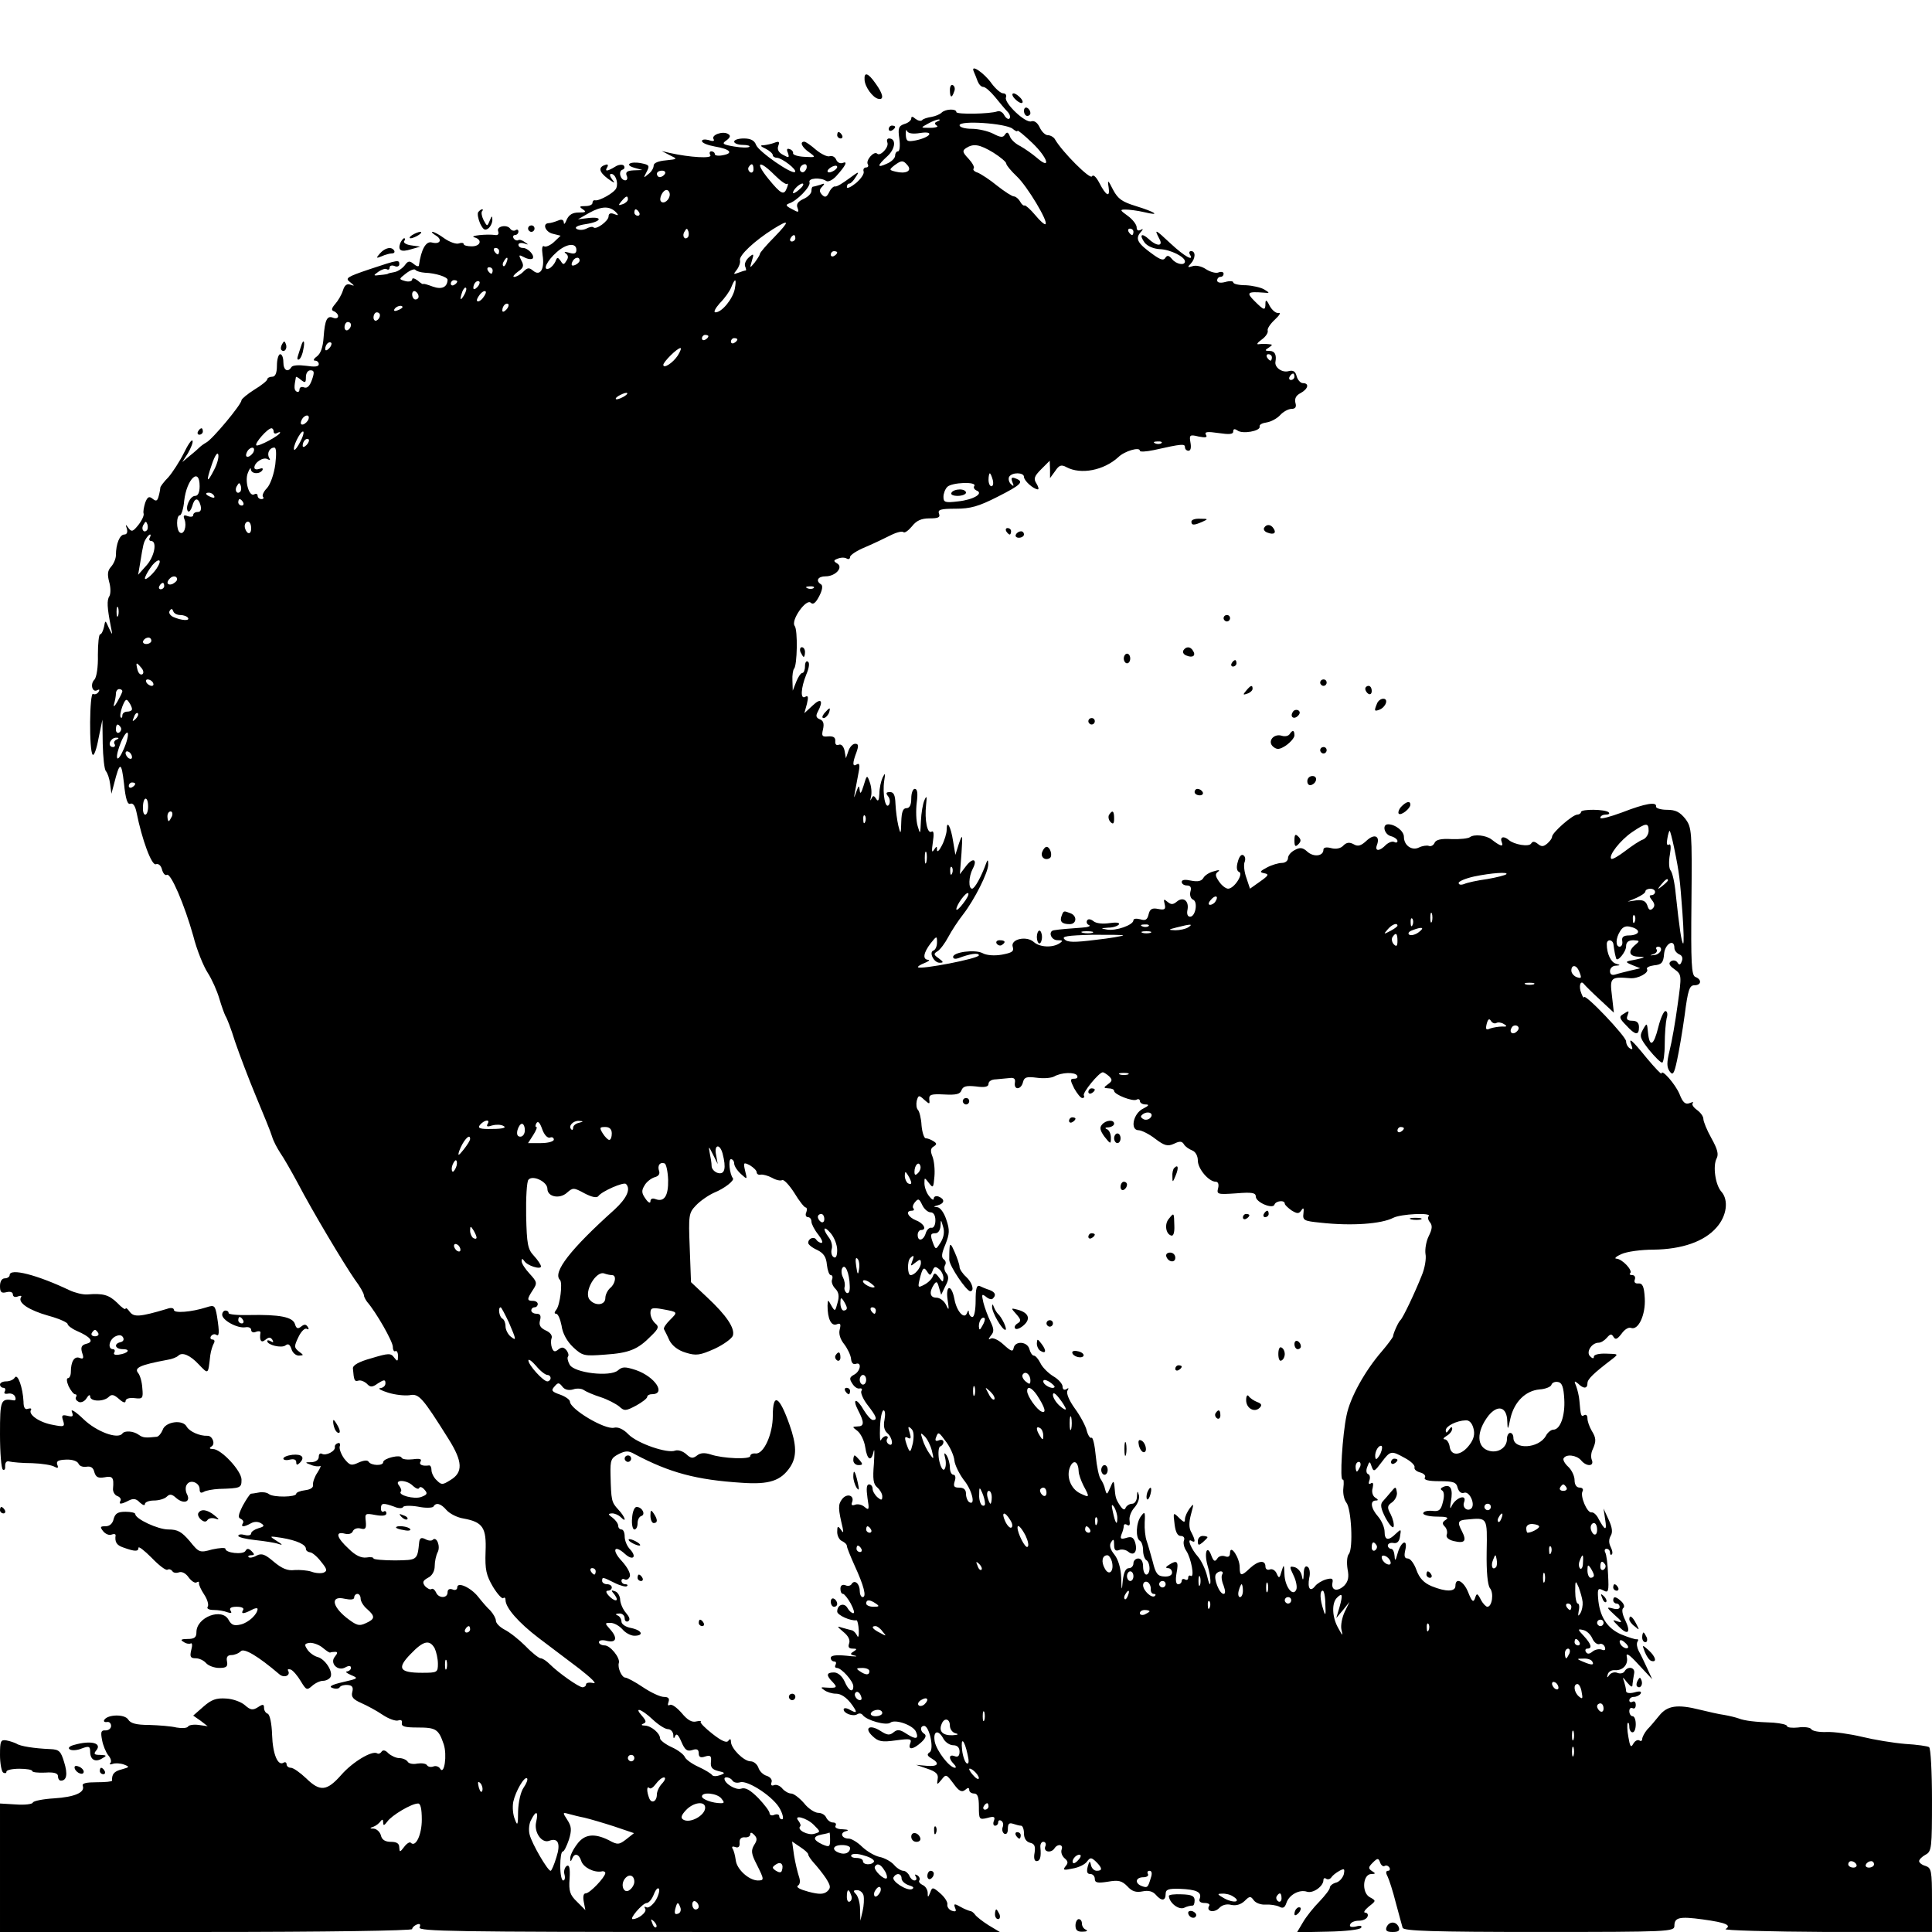 <?xml version="1.0" standalone="no"?>
<!DOCTYPE svg PUBLIC "-//W3C//DTD SVG 20010904//EN"
 "http://www.w3.org/TR/2001/REC-SVG-20010904/DTD/svg10.dtd">
<svg version="1.0" xmlns="http://www.w3.org/2000/svg"
 width="600pt" height="600pt" viewBox="0 0 600 600"
 preserveAspectRatio="xMidYMid meet">
<g transform="translate(0,600) scale(0.1,-0.1)"
fill="#000000" stroke="none">
<path d="M3024 5778 c3 -7 9 -21 12 -30 4 -10 11 -18 18 -18 6 0 22 -14 36
-31 14 -17 31 -38 39 -46 7 -7 10 -17 6 -21 -3 -4 -11 1 -16 10 -5 10 -15 15
-22 12 -23 -8 -127 -10 -127 -2 0 11 -34 10 -46 -2 -5 -5 -19 -11 -31 -13 -13
-2 -26 -6 -29 -10 -4 -4 -13 -2 -21 4 -9 8 -13 8 -13 1 0 -6 -10 -14 -21 -17
-18 -6 -21 -13 -16 -46 3 -21 1 -39 -4 -39 -5 0 -9 -6 -9 -13 0 -8 -11 -19
-25 -25 -32 -15 -32 -7 1 23 25 23 28 55 5 55 -6 0 -8 -6 -5 -13 5 -15 -23
-44 -32 -34 -10 9 -36 -21 -29 -33 3 -5 1 -10 -5 -10 -7 0 -10 -6 -8 -12 3 -7
-8 -23 -23 -36 -16 -13 -29 -19 -29 -13 0 6 3 11 8 11 4 0 13 9 20 21 12 18 9
17 -22 -6 -19 -14 -38 -26 -43 -24 -4 1 -13 -7 -18 -18 -8 -16 -13 -17 -22 -8
-9 10 -9 16 0 25 10 10 8 12 -6 6 -10 -3 -21 -6 -23 -6 -2 0 -4 -6 -4 -13 0
-8 -11 -19 -25 -25 -17 -8 -23 -16 -18 -28 5 -14 3 -15 -18 -3 -18 9 -20 13
-9 17 24 7 69 53 64 66 -5 13 34 16 52 4 6 -4 20 3 31 15 29 32 37 48 20 41
-8 -3 -17 2 -20 10 -4 9 -12 13 -20 11 -7 -3 -26 6 -43 20 -16 14 -32 25 -36
25 -16 0 -7 -18 15 -33 22 -16 21 -16 -15 -14 -20 1 -36 6 -35 11 1 5 -4 11
-11 13 -8 3 -10 -1 -5 -12 5 -15 3 -16 -15 -6 -14 7 -19 17 -15 28 5 13 2 15
-11 10 -10 -4 -25 -7 -34 -8 -13 0 -11 -3 6 -11 12 -6 22 -15 22 -20 0 -4 6
-8 13 -8 16 -1 63 -37 56 -44 -9 -9 -113 63 -121 84 -5 14 -17 20 -38 20 -16
0 -30 -4 -30 -10 0 -5 12 -10 27 -10 14 0 24 -3 20 -6 -3 -3 -24 -3 -47 1 -36
6 -39 9 -24 19 12 9 14 15 5 20 -16 10 -53 -3 -45 -16 4 -6 -1 -8 -15 -3 -12
3 -21 2 -21 -3 0 -6 18 -13 40 -17 48 -8 59 -21 25 -27 -14 -3 -25 -1 -25 3 0
5 -5 9 -11 9 -5 0 -7 -5 -3 -12 7 -11 -63 -7 -126 7 l-25 6 25 -13 c25 -12 25
-12 -12 -16 -23 -2 -38 -8 -38 -16 0 -8 -7 -20 -17 -27 -15 -13 -15 -12 -5 7
10 19 9 22 -16 27 -35 7 -54 -5 -22 -14 l25 -7 -27 -1 c-20 -1 -26 -5 -22 -16
4 -8 2 -15 -4 -15 -15 0 -23 28 -9 33 7 2 8 8 4 13 -4 4 -17 3 -27 -4 -25 -15
-33 -15 -24 -1 4 7 1 10 -6 7 -23 -7 -20 -22 8 -43 21 -15 24 -15 13 -2 -7 9
-9 17 -3 17 13 0 23 -26 16 -44 -5 -14 -53 -41 -66 -38 -5 1 -8 -3 -8 -8 0 -6
-10 -10 -22 -10 -19 0 -20 -2 -8 -10 12 -8 9 -10 -13 -10 -19 0 -30 -7 -37
-22 -5 -13 -9 -17 -9 -9 -1 9 -7 11 -18 6 -10 -4 -23 -8 -29 -8 -21 -1 -10
-28 13 -33 l24 -6 -21 -20 c-11 -10 -25 -16 -30 -13 -6 4 -8 -6 -5 -27 7 -43
-7 -67 -29 -49 -13 11 -18 10 -31 -3 -9 -9 -22 -16 -28 -16 -6 0 -1 7 11 16
18 12 20 19 11 35 -9 18 -8 19 9 10 11 -6 22 -7 26 -4 8 9 -14 33 -30 33 -8 0
-14 4 -14 10 0 5 8 7 18 4 14 -5 14 -4 2 4 -8 6 -17 9 -21 6 -4 -2 -10 0 -14
6 -3 5 -1 10 4 10 6 0 11 5 11 11 0 5 -4 8 -9 4 -5 -3 -12 -1 -16 4 -9 15 -44
9 -38 -7 3 -8 0 -13 -8 -12 -26 4 -84 -2 -66 -7 26 -7 20 -28 -8 -28 -14 0
-25 3 -25 7 0 4 -7 5 -15 2 -8 -3 -28 4 -44 15 -16 12 -33 21 -38 21 -4 0 0
-5 10 -11 22 -13 14 -29 -12 -22 -18 5 -33 -21 -40 -71 0 -5 -8 -3 -16 4 -13
11 -18 10 -28 -4 -7 -9 -21 -19 -32 -21 -11 -2 -20 -4 -20 -5 0 -1 -11 -3 -24
-4 -22 -3 -23 -2 -6 10 10 7 22 11 26 8 5 -3 9 -1 9 5 0 6 7 8 15 5 8 -4 15
-1 15 5 0 15 -2 15 -92 -15 -71 -24 -77 -28 -61 -40 15 -12 15 -13 1 -8 -11 4
-18 -2 -23 -18 -4 -13 -15 -32 -24 -42 -12 -14 -13 -20 -3 -23 6 -3 12 -9 12
-15 0 -6 -7 -8 -15 -5 -19 8 -26 -5 -30 -60 -2 -31 -9 -51 -21 -60 -10 -7 -12
-13 -6 -13 7 0 12 -5 12 -11 0 -8 -13 -9 -39 -5 -23 3 -42 2 -46 -4 -11 -18
-25 -10 -25 15 0 14 -4 25 -10 25 -5 0 -10 -16 -10 -35 0 -24 -5 -35 -15 -35
-8 0 -15 -4 -15 -8 0 -4 -18 -19 -40 -32 -22 -14 -40 -29 -40 -33 0 -13 -90
-121 -109 -131 -9 -5 -18 -12 -21 -15 -3 -3 -16 -15 -30 -26 l-24 -20 18 28
c9 16 16 33 14 38 -2 6 -14 -11 -27 -38 -13 -26 -35 -60 -48 -75 -14 -14 -25
-29 -25 -32 0 -3 -2 -15 -5 -26 -4 -16 -8 -18 -19 -9 -11 9 -16 6 -23 -12 -4
-13 -7 -28 -5 -34 2 -5 -5 -21 -16 -35 -17 -21 -21 -23 -31 -10 -9 13 -10 12
-5 -2 3 -11 0 -18 -8 -18 -14 0 -26 -29 -26 -64 0 -11 -7 -27 -15 -36 -11 -12
-12 -24 -6 -47 5 -17 5 -36 1 -44 -9 -13 -7 -37 4 -94 6 -29 6 -30 -6 -5 -11
25 -11 25 -15 3 -3 -13 -8 -23 -12 -23 -4 0 -7 -29 -7 -64 1 -37 -4 -70 -11
-77 -14 -14 -6 -42 10 -32 6 3 7 1 3 -6 -4 -6 -12 -9 -17 -6 -11 7 -13 -178
-1 -189 4 -4 12 18 18 51 l12 58 1 -75 c1 -42 5 -80 10 -85 5 -6 11 -23 13
-40 l4 -30 8 30 c18 71 23 71 31 2 5 -49 11 -67 20 -63 8 3 15 -7 19 -27 17
-85 47 -166 60 -161 8 3 16 -4 19 -16 3 -12 10 -20 15 -17 12 8 55 -93 82
-189 11 -44 32 -95 45 -115 13 -20 29 -56 36 -80 7 -24 16 -48 19 -54 4 -5 18
-41 30 -80 13 -38 42 -115 65 -170 23 -55 46 -111 50 -125 4 -14 16 -36 25
-50 10 -14 34 -56 54 -93 47 -90 144 -252 178 -301 16 -21 28 -43 28 -48 0 -5
5 -14 10 -21 28 -32 80 -123 80 -140 0 -10 4 -16 8 -13 4 2 8 -4 8 -15 0 -18
-2 -18 -12 -5 -10 14 -17 14 -70 -2 -40 -11 -59 -22 -58 -32 3 -37 5 -41 16
-38 7 3 19 -2 27 -9 11 -12 17 -12 35 1 19 12 23 12 23 0 0 -8 -7 -14 -16 -15
-9 -1 2 -7 24 -14 22 -7 52 -10 67 -8 29 6 40 -7 121 -136 44 -70 46 -104 5
-128 -24 -15 -27 -15 -42 0 -9 8 -16 23 -16 31 0 9 -3 15 -7 15 -21 -3 -33 2
-27 12 5 8 -3 10 -24 7 -17 -2 -33 0 -35 5 -3 11 -57 -2 -57 -14 0 -12 -37
-11 -45 1 -3 6 -15 5 -31 -2 -23 -11 -28 -9 -45 12 -10 14 -16 31 -14 38 3 8
0 12 -6 10 -6 -2 -10 -7 -9 -12 2 -13 -28 -28 -40 -21 -6 3 -10 -1 -10 -9 0
-10 -9 -16 -22 -17 -22 0 -22 -1 -3 -8 11 -5 24 -6 29 -4 4 3 1 -6 -8 -20 -9
-13 -15 -31 -14 -38 2 -9 -8 -15 -24 -17 -16 -2 -28 -7 -28 -11 0 -11 -71 -12
-85 -1 -6 5 -20 7 -30 5 -11 -2 -23 -4 -26 -4 -3 -1 -14 -17 -25 -37 -14 -28
-16 -38 -6 -41 6 -3 10 -9 6 -14 -7 -12 3 -12 25 0 10 6 23 6 32 0 11 -7 10
-10 -8 -15 -13 -4 -23 -11 -23 -16 0 -6 -9 -8 -20 -5 -11 3 -20 2 -20 -3 0 -4
24 -10 53 -13 28 -3 61 -8 72 -12 14 -5 13 -2 -5 9 -25 16 -25 16 15 10 47 -8
75 -21 75 -34 0 -6 6 -10 13 -11 6 0 22 -13 34 -29 19 -23 20 -29 8 -34 -8 -3
-25 -2 -38 3 -12 4 -36 6 -52 5 -22 -3 -40 5 -65 26 -27 23 -37 27 -53 19 -10
-6 -21 -8 -25 -5 -3 3 1 6 8 6 11 0 11 3 2 12 -10 10 -15 10 -20 1 -8 -12 -62
-6 -62 7 0 4 -18 3 -41 -2 -39 -11 -41 -10 -70 26 -25 29 -37 36 -66 36 -33 0
-103 33 -103 48 0 4 -14 7 -30 7 -24 0 -32 -5 -37 -22 -3 -15 -13 -23 -25 -23
-17 0 -18 -2 -8 -15 7 -9 19 -14 26 -11 8 3 13 2 13 -2 -3 -21 3 -31 24 -38
36 -13 47 -13 47 -1 0 6 18 -8 41 -31 22 -23 44 -40 49 -37 5 3 11 1 15 -4 3
-6 13 -7 21 -4 9 3 21 -3 30 -16 9 -12 20 -19 25 -15 5 3 8 2 7 -3 -1 -4 6
-20 16 -35 10 -15 15 -32 11 -38 -4 -6 4 -10 19 -10 13 0 32 -3 42 -7 12 -4
15 -3 10 5 -5 8 2 12 19 12 15 0 24 -4 20 -10 -8 -13 1 -13 26 0 10 6 19 7 19
3 -1 -17 -28 -42 -52 -48 -21 -5 -29 -2 -38 14 -20 39 -100 9 -100 -38 0 -16
-6 -21 -27 -21 -21 0 -24 -3 -13 -9 8 -6 18 -7 22 -5 5 3 6 -6 2 -20 -5 -21
-3 -26 14 -26 11 0 25 -7 32 -15 7 -8 25 -15 41 -15 22 0 27 4 24 20 -3 14 2
20 14 20 9 0 22 5 29 12 10 10 52 -14 120 -72 14 -12 35 -4 27 11 -3 5 0 6 8
4 7 -3 21 -19 31 -36 17 -28 19 -29 35 -15 10 9 25 16 34 16 9 0 19 5 23 11
10 16 -16 57 -40 63 -11 3 -26 14 -32 24 -10 15 -8 18 9 20 12 0 30 -7 40 -16
11 -9 21 -16 23 -14 2 1 9 2 15 2 8 0 8 -4 -1 -15 -17 -20 9 -47 33 -33 11 6
17 5 17 -2 0 -5 -6 -10 -12 -11 -7 0 -2 -5 12 -11 24 -10 23 -11 -25 -22 -35
-8 -45 -14 -33 -18 10 -4 20 -3 23 2 3 5 14 8 25 7 14 -1 18 -7 14 -22 -4 -15
3 -23 28 -34 18 -8 48 -24 67 -37 18 -12 40 -20 48 -17 8 3 13 0 11 -8 -2 -11
10 -14 49 -14 57 0 65 -5 81 -52 11 -33 2 -97 -11 -76 -4 7 -14 10 -21 7 -8
-3 -17 -1 -20 4 -3 5 -16 7 -30 5 -13 -3 -27 0 -30 6 -4 6 -16 11 -26 11 -10
0 -25 7 -34 15 -9 10 -17 11 -21 5 -4 -6 -10 -8 -14 -5 -16 9 -76 -27 -111
-67 -45 -51 -66 -53 -109 -11 -19 18 -40 33 -48 33 -7 0 -13 5 -13 11 0 5 -4
8 -9 5 -18 -12 -34 26 -36 86 -1 35 -7 64 -14 66 -6 2 -11 10 -11 18 0 12 -4
12 -19 2 -16 -10 -23 -9 -40 6 -11 10 -37 20 -59 21 -30 2 -45 -3 -70 -25
l-32 -28 23 -16 22 -17 -28 4 c-15 2 -30 0 -33 -5 -3 -5 -19 -6 -36 -3 -16 4
-54 7 -85 8 -40 0 -58 5 -65 17 -11 17 -63 16 -74 -1 -3 -5 0 -8 8 -7 7 2 13
-4 13 -12 0 -8 -8 -14 -17 -14 -14 1 -16 -4 -11 -30 3 -17 12 -38 19 -47 8 -9
11 -19 7 -24 -5 -4 -1 -6 7 -3 8 3 24 2 35 -2 18 -7 18 -8 -7 -15 -24 -6 -31
-15 -30 -35 0 -3 -21 -5 -48 -5 -31 0 -46 -3 -43 -11 8 -21 -26 -35 -89 -39
-34 -2 -64 -8 -66 -13 -1 -5 -25 -8 -52 -6 l-50 3 0 -199 0 -200 640 0 c369 0
640 4 640 9 0 5 7 11 14 14 10 4 13 1 9 -9 -4 -12 113 -14 898 -14 l904 0 -35
21 c-19 12 -38 27 -42 33 -4 6 -11 11 -15 11 -4 1 -18 6 -30 13 -19 11 -22 10
-17 -3 5 -11 2 -13 -10 -9 -9 3 -15 12 -14 19 2 7 -8 23 -22 35 -23 20 -25 20
-31 3 -7 -17 -8 -17 -8 0 -1 10 -8 20 -16 23 -8 4 -13 10 -10 14 3 5 0 12 -6
16 -8 4 -9 3 -5 -4 4 -7 2 -12 -4 -12 -6 0 -13 7 -16 15 -4 8 -12 15 -19 15
-6 0 -20 8 -29 19 -9 10 -29 21 -44 24 -15 3 -39 17 -54 31 -15 15 -34 26 -42
26 -22 0 -29 18 -9 23 11 3 7 5 -10 6 -16 0 -26 5 -22 11 3 6 0 10 -8 10 -8 0
-17 7 -21 15 -3 8 -14 15 -25 15 -10 0 -31 13 -44 30 -14 16 -32 30 -40 30 -8
0 -20 7 -27 15 -7 9 -19 14 -26 11 -8 -3 -11 0 -8 9 3 7 -3 16 -15 20 -11 3
-23 15 -26 26 -4 10 -14 19 -24 19 -21 0 -61 40 -61 61 0 9 -3 10 -8 3 -5 -8
-21 -1 -49 21 -23 18 -40 35 -37 38 3 3 -3 3 -13 1 -14 -4 -28 4 -46 26 -15
17 -31 29 -37 25 -6 -3 -7 0 -4 9 4 11 0 16 -14 16 -12 0 -41 14 -65 30 -25
17 -50 30 -55 30 -11 0 -25 31 -20 46 4 16 -27 54 -44 54 -10 0 -18 5 -18 10
0 6 11 8 25 4 30 -7 34 10 8 38 -15 17 -15 18 3 18 11 0 27 -9 37 -20 9 -11
26 -20 37 -20 31 0 24 17 -10 24 -17 3 -30 12 -30 20 0 8 -6 17 -12 19 -8 3
-6 6 5 6 9 1 17 -6 17 -15 0 -8 5 -12 11 -9 7 5 4 13 -7 26 -9 10 -17 28 -18
40 0 12 -8 25 -16 27 -13 5 -13 3 -1 -11 7 -10 9 -17 3 -17 -5 0 -15 7 -22 15
-9 10 -9 15 -1 15 6 0 11 5 11 10 0 6 -7 10 -15 10 -8 0 -15 5 -15 10 0 13 1
13 39 -6 18 -9 35 -13 38 -10 4 3 1 6 -5 6 -7 0 -12 5 -12 11 0 5 5 7 10 4 6
-3 13 1 16 9 3 9 -7 28 -25 48 -32 34 -24 53 10 22 24 -22 38 -10 16 14 -10
10 -17 28 -17 40 0 12 -4 22 -10 22 -5 0 -10 5 -10 11 0 7 -8 18 -17 25 -15
11 -16 13 -2 14 8 0 20 -5 27 -12 20 -20 13 2 -8 24 -21 23 -22 27 -24 109 -1
45 2 51 25 63 22 11 31 11 50 0 109 -58 192 -80 333 -89 85 -6 121 6 150 49
21 32 20 69 -2 131 -32 91 -52 101 -52 28 0 -57 -28 -119 -53 -117 -9 1 -17
-2 -17 -8 0 -11 -85 -8 -123 5 -19 6 -32 5 -42 -3 -13 -10 -19 -10 -34 4 -10
9 -25 14 -34 11 -24 -10 -117 22 -145 50 -16 17 -33 24 -45 21 -28 -7 -136 57
-137 81 0 6 -14 16 -31 22 -26 9 -28 13 -17 25 11 13 14 13 25 -1 7 -9 19 -12
33 -8 11 4 26 3 33 -2 7 -5 30 -15 52 -22 22 -7 48 -21 58 -29 16 -15 21 -14
53 3 18 10 34 22 34 27 0 4 6 8 14 8 46 0 11 54 -49 75 -34 11 -42 11 -56 -1
-24 -21 -136 -8 -150 18 -6 11 -8 22 -5 25 3 4 1 12 -5 20 -9 10 -15 10 -25 2
-11 -9 -15 -7 -20 5 -3 9 -4 22 -1 30 3 8 -4 18 -18 24 -17 8 -22 17 -18 31 4
15 1 21 -11 21 -9 0 -16 5 -16 10 0 6 5 10 10 10 6 0 10 5 10 10 0 6 -7 10
-15 10 -19 0 -19 5 0 34 14 21 13 25 -10 50 -14 15 -25 32 -25 39 0 9 2 9 8 1
9 -15 52 -28 52 -17 0 5 -10 20 -22 33 -19 20 -22 36 -24 124 -1 56 2 106 7
112 13 16 59 -6 59 -28 0 -25 38 -33 61 -12 18 16 21 16 54 -2 23 -12 38 -15
43 -9 10 15 79 45 86 38 16 -16 2 -45 -36 -80 -136 -122 -193 -195 -169 -218
9 -9 0 -78 -11 -92 -7 -9 -7 -13 -1 -13 6 0 13 -17 17 -37 3 -24 17 -49 36
-67 29 -27 34 -28 99 -23 75 5 102 16 143 58 24 23 25 29 13 39 -8 7 -15 21
-15 32 0 16 5 18 38 12 48 -9 48 -8 22 -34 -12 -12 -20 -24 -18 -28 2 -4 10
-19 17 -35 9 -17 27 -31 51 -38 32 -10 44 -8 89 12 28 13 54 32 57 41 7 23
-20 63 -80 119 l-50 47 -4 107 c-4 101 -3 108 19 131 13 14 39 32 57 40 32 13
64 38 58 45 -10 12 -15 59 -6 59 5 0 10 -6 10 -13 0 -8 9 -22 21 -33 20 -18
20 -18 13 10 -6 26 -5 27 15 17 11 -7 21 -16 21 -22 0 -5 6 -9 13 -7 6 1 22
-3 35 -10 12 -7 26 -10 31 -7 5 3 22 -15 38 -40 15 -25 31 -45 35 -45 4 0 5
-7 2 -15 -4 -8 -1 -15 5 -15 6 0 11 -6 11 -14 0 -7 9 -25 21 -40 11 -14 16
-26 10 -26 -5 0 -13 5 -16 10 -7 11 -25 4 -25 -10 0 -5 12 -15 28 -22 20 -10
28 -22 30 -46 2 -17 7 -32 12 -32 5 0 7 -6 4 -14 -3 -7 2 -20 10 -28 11 -11
13 -24 7 -44 -7 -27 -8 -28 -19 -9 -11 20 -11 20 -12 0 0 -40 11 -64 28 -58
12 5 14 1 10 -15 -4 -14 1 -31 14 -47 10 -13 20 -34 21 -45 1 -12 6 -18 14
-16 20 8 16 -22 -4 -33 -15 -8 -16 -13 -6 -28 6 -10 16 -17 23 -15 6 1 9 -2 5
-8 -3 -5 5 -25 19 -43 28 -36 32 -47 17 -47 -6 0 -18 14 -28 30 -22 39 -38 39
-18 0 20 -38 19 -50 -2 -50 -17 -1 -17 -1 0 -14 10 -8 21 -30 24 -50 6 -41 19
-47 26 -14 3 13 3 -4 1 -38 -4 -47 -2 -63 10 -73 9 -8 16 -20 16 -28 0 -13 -3
-13 -15 -3 -8 7 -15 19 -15 26 0 8 -5 14 -11 14 -8 0 -9 -13 -5 -42 6 -36 5
-40 -9 -28 -8 7 -21 10 -29 7 -10 -4 -13 -1 -10 7 9 22 -16 30 -31 10 -13 -17
-12 -30 2 -89 3 -16 2 -17 -6 -5 -9 12 -11 11 -11 -8 0 -12 7 -25 15 -28 8 -4
15 -10 15 -15 0 -5 11 -32 24 -61 29 -63 38 -98 25 -98 -5 0 -9 9 -9 19 0 23
-16 36 -25 22 -3 -6 -12 -8 -20 -4 -9 3 -15 -1 -15 -11 0 -9 3 -16 8 -16 4 0
15 -14 24 -30 9 -17 13 -30 8 -30 -5 0 -13 7 -18 16 -10 18 -32 11 -32 -11 0
-11 42 -30 60 -27 3 0 6 -14 7 -31 1 -18 -2 -25 -5 -17 -4 8 -11 16 -17 17 -5
1 -19 5 -30 8 -17 6 -16 4 4 -13 15 -12 22 -25 18 -36 -4 -11 -1 -16 11 -16
14 0 14 -2 3 -9 -12 -7 -11 -10 5 -13 10 -3 -2 -3 -28 0 -32 3 -48 1 -48 -7 0
-6 5 -11 11 -11 5 0 7 -4 4 -10 -3 -5 -2 -10 4 -10 14 0 51 -41 51 -57 0 -22
-15 -14 -27 15 -8 17 -21 28 -33 28 -24 0 -25 -9 -4 -30 16 -17 13 -19 -21
-17 -17 2 -17 0 -5 -8 8 -6 24 -11 36 -11 20 0 41 -18 59 -48 6 -11 3 -12 -14
-3 -11 7 -21 8 -21 2 0 -12 29 -23 42 -15 6 4 13 3 17 -2 12 -17 74 -34 86
-24 15 12 72 -8 80 -29 9 -22 -1 -24 -29 -6 -21 14 -29 15 -41 5 -12 -10 -20
-9 -40 4 -34 22 -53 10 -25 -16 18 -17 29 -19 72 -13 45 6 50 5 45 -9 -9 -22
9 -20 34 3 13 12 17 21 10 26 -14 8 -14 25 -1 25 16 0 32 -73 17 -82 -9 -6 -8
-11 6 -19 27 -16 20 -26 -15 -23 l-33 3 35 -12 c27 -9 35 -17 32 -32 -3 -19
-2 -19 12 -2 14 18 15 17 37 -12 17 -24 26 -28 36 -20 9 8 13 8 13 0 0 -6 7
-11 15 -11 11 0 15 -11 15 -41 0 -39 1 -41 26 -35 21 6 25 4 21 -8 -4 -9 -2
-16 3 -16 6 0 10 5 10 11 0 5 4 8 10 4 5 -3 7 -12 4 -19 -3 -8 -1 -17 5 -21 7
-3 11 3 11 15 0 16 4 20 16 16 9 -3 20 -6 25 -6 5 0 9 -11 9 -24 0 -15 7 -26
19 -29 14 -3 17 -11 14 -31 -3 -15 -1 -26 6 -26 11 0 15 12 12 43 -1 9 3 17 9
17 7 0 10 -7 6 -15 -6 -17 19 -21 29 -5 10 15 28 12 22 -4 -3 -8 1 -20 9 -27
11 -9 12 -15 3 -25 -9 -12 -6 -13 22 -7 19 3 39 13 45 22 10 13 13 13 28 -1
20 -20 20 -28 2 -28 -8 0 -16 8 -18 18 -3 14 -5 13 -10 -5 -4 -16 -2 -23 8
-23 8 0 14 -7 14 -15 0 -12 8 -14 40 -9 34 6 44 3 61 -14 14 -16 27 -20 47
-16 19 4 32 0 41 -10 18 -21 31 -20 31 2 0 14 8 17 44 16 51 -2 69 -10 62 -30
-4 -9 2 -14 15 -14 11 0 18 -4 14 -9 -10 -17 15 -23 31 -7 9 10 24 14 38 10
15 -3 29 1 41 12 16 16 19 16 29 2 6 -8 22 -14 36 -13 14 1 33 -2 42 -6 12 -7
18 -4 23 11 8 25 40 43 64 35 19 -6 51 17 51 36 0 6 4 8 9 4 5 -3 12 -1 16 5
3 5 14 14 25 20 15 8 17 7 13 -12 -4 -11 -14 -23 -25 -25 -10 -3 -18 -10 -18
-15 0 -6 -15 -25 -32 -43 -18 -18 -41 -47 -51 -64 l-19 -32 96 2 c53 1 99 6
103 12 4 6 -2 8 -16 4 -14 -3 -21 -1 -18 6 2 7 14 12 27 12 13 0 25 6 27 13 3
6 -1 12 -7 12 -7 0 -2 8 11 19 23 18 23 18 3 29 -26 14 -22 72 5 72 13 0 14 2
2 9 -12 8 -12 12 2 26 15 15 18 15 23 1 3 -9 10 -14 14 -11 5 3 11 1 15 -5 3
-5 1 -10 -4 -10 -7 0 -8 -6 -2 -17 5 -10 17 -47 26 -83 10 -36 19 -71 21 -77
3 -10 96 -13 424 -13 405 0 420 1 420 19 0 26 15 30 88 20 73 -10 90 -18 71
-30 -8 -4 134 -8 314 -9 l327 0 0 99 c0 91 -2 100 -20 106 -11 3 -20 10 -20
15 0 5 9 14 20 20 19 10 20 21 20 170 0 87 -4 161 -9 164 -4 3 -38 8 -74 10
-37 3 -97 13 -134 22 -38 9 -87 16 -110 15 -23 -1 -45 3 -48 9 -3 5 -22 8 -41
5 -18 -2 -34 0 -34 4 0 5 -19 9 -42 11 -58 2 -90 6 -108 13 -8 3 -28 8 -45 11
-16 2 -50 10 -75 16 -71 18 -102 13 -127 -18 -12 -15 -29 -35 -38 -44 -8 -10
-15 -23 -15 -29 0 -5 -4 -8 -9 -4 -6 3 -14 -2 -19 -11 -7 -13 -10 -8 -15 22
-4 21 -4 40 -2 43 3 2 5 -3 5 -12 0 -10 5 -17 10 -17 6 0 10 11 10 25 0 14 -4
25 -10 25 -5 0 -10 7 -10 16 0 8 5 12 10 9 6 -3 10 1 10 10 0 9 -4 13 -10 10
-5 -3 -10 -1 -10 4 0 6 6 11 14 11 8 0 18 5 21 10 4 7 -2 9 -19 4 -15 -4 -26
-2 -26 4 0 6 -3 19 -6 29 -6 16 -5 16 9 -2 13 -15 17 -17 17 -5 1 8 3 23 5 33
4 19 -20 24 -30 6 -4 -6 -14 -8 -23 -4 -8 3 -19 0 -24 -7 -7 -10 -8 -9 -5 2 2
8 12 14 22 13 25 -2 43 18 37 42 -3 14 9 6 37 -25 l42 -45 -16 35 c-9 19 -20
43 -26 53 -5 10 -7 22 -4 28 4 5 3 9 -2 8 -4 -1 -26 6 -48 15 -44 19 -68 56
-72 114 -2 28 0 31 16 23 16 -9 18 -5 15 49 -1 32 -5 63 -9 69 -3 6 -1 11 4
11 6 0 11 -5 11 -12 0 -6 3 -9 6 -5 3 3 1 13 -4 23 -6 12 -6 23 0 34 7 11 5
26 -6 50 l-16 35 5 -34 c6 -36 0 -36 -20 1 -6 13 -16 22 -22 21 -14 -3 -37 52
-28 66 3 6 -1 11 -9 11 -10 0 -16 9 -16 23 0 13 -9 32 -20 42 -11 10 -17 22
-14 26 8 14 40 10 54 -6 16 -20 41 -20 34 0 -4 8 -3 23 2 33 12 27 11 36 -3
59 -7 12 -13 29 -13 38 0 9 -4 13 -10 10 -10 -6 -11 -2 -15 45 -1 14 -6 34
-10 45 -7 16 -6 18 6 8 17 -17 29 -16 29 1 0 13 19 31 78 76 19 15 18 15 -19
16 -22 1 -39 -3 -39 -9 0 -7 -4 -7 -12 1 -13 13 5 42 27 42 7 0 18 7 25 15 11
13 15 13 21 3 6 -10 12 -7 25 10 9 13 22 21 29 18 23 -9 46 41 43 92 -2 37 -7
47 -20 46 -10 -1 -14 4 -11 12 3 8 -1 14 -8 14 -7 0 -10 3 -6 6 8 9 -25 44
-43 45 -8 0 -1 7 15 14 17 8 62 14 100 14 88 1 158 25 196 69 32 36 38 85 15
111 -19 21 -27 80 -15 103 7 13 3 29 -16 63 -14 25 -25 52 -25 60 0 8 -9 20
-20 28 -11 8 -17 17 -13 21 4 4 0 4 -10 0 -13 -5 -21 2 -31 28 -13 31 -56 80
-56 64 0 -4 -20 17 -46 48 -47 58 -58 67 -47 39 4 -11 3 -14 -5 -9 -7 4 -12
14 -12 22 0 15 -129 151 -131 137 0 -4 -4 1 -8 12 -9 21 -3 43 8 29 4 -5 26
-27 50 -49 l43 -40 -6 53 c-7 56 -4 59 57 54 24 -2 59 17 52 28 -3 5 7 10 22
12 23 2 29 8 31 36 3 31 32 48 32 18 0 -8 7 -16 15 -20 9 -3 12 -12 8 -21 -4
-12 -8 -13 -13 -5 -4 7 -13 9 -20 5 -9 -6 -7 -13 10 -25 23 -17 23 -18 10
-111 -7 -52 -18 -115 -25 -142 -9 -37 -9 -51 0 -64 10 -14 14 -9 23 33 6 27
17 91 24 142 10 78 15 92 30 92 22 0 24 18 3 26 -12 5 -14 42 -12 234 2 219 1
230 -19 257 -17 21 -30 28 -57 28 -19 0 -35 5 -34 10 3 16 -33 10 -105 -18
-38 -14 -68 -22 -68 -17 0 6 8 10 17 10 9 0 13 3 9 7 -10 10 -86 11 -86 1 0
-4 -6 -8 -12 -8 -15 -1 -78 -56 -78 -69 0 -5 -7 -14 -15 -21 -12 -10 -18 -10
-29 -1 -10 8 -16 9 -21 1 -7 -11 -53 -3 -69 11 -16 14 -29 10 -22 -7 6 -15 -4
-13 -32 9 -17 13 -54 17 -67 7 -5 -4 -31 -7 -57 -6 -33 2 -49 -2 -53 -12 -3
-7 -11 -12 -18 -9 -6 2 -20 0 -30 -5 -22 -11 -47 6 -47 33 0 18 -27 39 -49 39
-20 0 -12 -32 9 -37 11 -3 20 -10 20 -15 0 -5 -5 -6 -10 -3 -6 3 -17 -1 -26
-9 -19 -20 -35 -21 -28 -1 11 28 -7 37 -31 15 -18 -17 -28 -20 -41 -12 -13 7
-22 6 -32 -4 -8 -9 -23 -12 -38 -8 -15 4 -24 2 -24 -5 0 -20 -30 -24 -50 -6
-14 13 -23 14 -39 5 -12 -6 -21 -17 -21 -25 0 -8 -8 -15 -19 -15 -10 0 -31 -6
-46 -14 -23 -12 -24 -15 -9 -18 16 -3 14 -7 -13 -26 l-31 -22 -11 33 c-7 19
-9 41 -6 49 4 9 2 19 -4 22 -6 4 -13 -5 -17 -21 -5 -17 -3 -28 4 -31 15 -5
-15 -52 -34 -52 -7 0 -20 10 -28 22 -12 17 -13 24 -3 31 7 5 2 6 -13 1 -14 -3
-29 -13 -33 -21 -6 -10 -18 -12 -38 -8 -18 4 -29 3 -29 -4 0 -6 7 -11 16 -11
11 0 15 -6 11 -19 -3 -11 1 -22 8 -25 16 -6 8 -53 -9 -53 -8 0 -11 9 -8 22 5
28 -14 41 -33 25 -12 -10 -18 -10 -29 -1 -12 10 -13 9 -9 -7 4 -16 0 -19 -20
-15 -19 4 -26 0 -30 -17 -4 -17 -10 -20 -26 -15 -12 3 -21 2 -21 -3 0 -15 -55
-34 -82 -29 -21 4 -21 4 4 6 15 0 29 5 33 10 3 6 -9 7 -30 4 -20 -3 -41 -1
-49 6 -9 7 -17 8 -20 2 -3 -5 0 -12 6 -14 7 -3 -3 -7 -22 -8 -39 -3 -69 -5
-86 -8 -20 -2 -11 -31 10 -31 17 0 18 -2 6 -10 -22 -14 -61 -12 -79 4 -23 21
-73 9 -66 -14 5 -15 -2 -19 -34 -25 -23 -4 -48 -2 -60 5 -24 12 -91 3 -91 -12
0 -6 7 -7 16 -4 36 14 64 18 64 9 0 -10 -181 -45 -189 -37 -2 2 7 8 20 13 13
5 18 10 12 10 -19 1 -15 22 7 51 19 24 20 24 20 3 0 -12 -5 -23 -11 -25 -15
-5 1 -38 19 -38 13 0 13 2 -3 14 -16 11 -16 14 -3 22 8 5 23 25 33 44 10 19
31 51 46 70 35 45 79 132 78 156 0 14 -2 15 -6 4 -15 -42 -36 -80 -44 -80 -12
0 -11 37 2 62 16 30 0 36 -21 8 l-19 -25 5 65 c4 60 3 62 -8 30 l-11 -35 -7
42 c-7 46 -20 69 -20 36 0 -11 -7 -34 -15 -49 -8 -16 -15 -22 -15 -14 0 13 -1
13 -10 0 -6 -10 -7 -3 -3 24 4 26 3 37 -4 33 -13 -8 -22 36 -17 83 3 27 2 31
-5 15 -5 -11 -10 -40 -11 -65 -2 -42 -2 -43 -10 -16 -5 16 -6 49 -3 73 4 29 2
43 -6 43 -6 0 -11 -13 -11 -30 0 -20 -5 -30 -15 -30 -11 0 -15 -12 -16 -42 -1
-40 -2 -41 -9 -13 -4 17 -8 47 -9 68 -1 27 -5 37 -17 37 -12 0 -14 -3 -6 -13
6 -7 7 -19 3 -26 -11 -17 -21 33 -15 74 4 25 3 26 -5 10 -5 -11 -10 -33 -10
-50 -1 -21 -4 -26 -10 -16 -7 11 -10 11 -15 0 -3 -8 -4 -5 -1 7 3 12 1 32 -4
45 -8 23 -9 23 -19 -11 -7 -23 -11 -28 -12 -15 -2 17 -3 17 -11 -5 -8 -22 -8
-22 -3 5 3 17 8 43 11 59 4 20 2 27 -6 22 -14 -9 -14 4 -1 38 7 20 6 26 -4 26
-8 0 -17 -10 -21 -22 l-8 -23 -4 23 c-3 14 -10 22 -18 19 -7 -3 -12 1 -11 11
1 12 -6 16 -22 15 -19 -2 -21 1 -16 22 4 18 1 27 -10 31 -12 5 -13 11 -6 24
18 34 10 44 -16 19 l-26 -24 8 29 c5 21 4 27 -5 22 -16 -10 -14 27 3 69 9 21
11 37 5 40 -5 4 -9 -3 -9 -14 0 -12 -4 -21 -8 -21 -5 0 -13 -12 -19 -27 l-11
-28 -1 31 c-1 17 2 34 5 37 10 10 12 121 2 133 -13 17 36 86 50 72 7 -7 15 -1
26 20 10 19 12 33 6 37 -18 11 -10 25 14 25 31 0 56 28 36 40 -12 7 -12 10 2
15 10 4 22 4 28 0 5 -3 10 -1 10 5 0 6 21 20 48 31 26 11 61 28 79 37 18 9 35
13 39 9 4 -3 15 5 26 18 14 18 29 25 55 25 27 0 34 3 29 15 -4 12 5 15 52 15
46 0 71 7 130 37 75 38 83 47 56 57 -12 5 -15 2 -10 -11 6 -14 4 -15 -5 -6 -6
6 -8 16 -5 22 9 15 46 14 46 0 0 -12 29 -38 43 -39 4 0 2 8 -4 18 -10 15 -7
23 15 45 l26 26 1 -27 0 -27 16 22 c12 18 19 21 35 12 45 -24 116 -10 161 31
19 19 67 33 67 20 0 -4 19 -3 43 2 89 20 97 20 97 9 0 -6 5 -11 11 -11 7 0 9
10 6 26 -4 23 -2 25 26 18 21 -4 28 -3 22 6 -5 9 5 10 39 5 34 -5 46 -4 46 5
0 8 4 9 13 3 15 -12 72 -2 69 12 -2 6 8 11 22 13 13 2 32 12 42 23 9 10 25 19
35 19 12 0 16 6 12 19 -3 13 2 23 16 30 24 13 28 31 7 31 -7 0 -16 10 -19 21
-4 16 -11 20 -26 16 -20 -5 -43 12 -40 29 4 22 -2 34 -18 34 -15 0 -16 2 -3
10 13 9 13 10 0 11 -8 1 -22 1 -30 0 -9 -2 -6 4 8 14 13 9 21 22 19 28 -2 6 8
21 22 34 14 13 20 22 12 21 -8 -2 -20 8 -28 22 -9 19 -13 20 -13 8 0 -24 -4
-23 -34 7 -26 26 -23 30 29 26 19 -2 19 -1 1 10 -10 6 -36 12 -57 13 -22 0
-39 4 -39 9 0 4 -11 5 -25 1 -15 -4 -25 -2 -25 5 0 6 5 11 10 11 6 0 10 4 10
10 0 5 -7 7 -15 4 -8 -4 -26 1 -40 10 -13 9 -32 13 -42 9 -15 -5 -16 -3 -5 8
15 16 16 39 1 39 -5 0 -7 -4 -4 -10 15 -24 -16 -7 -59 33 -49 46 -52 47 -36
16 14 -24 -6 -26 -32 -2 -23 21 -31 14 -13 -11 9 -11 28 -19 47 -20 33 -1 78
-24 78 -38 0 -14 -27 -9 -40 7 -10 12 -15 13 -21 4 -5 -9 -15 -6 -36 9 -49 35
-58 49 -42 69 10 11 10 14 2 9 -8 -4 -13 -2 -13 8 0 8 -12 24 -27 35 -25 18
-26 20 -8 20 11 0 37 -3 58 -8 54 -13 36 0 -26 19 -42 13 -55 22 -70 50 -16
32 -18 33 -14 8 5 -33 -8 -27 -29 14 -10 19 -19 27 -23 20 -6 -10 -91 75 -114
114 -4 8 -15 14 -23 14 -8 0 -19 11 -25 24 -7 15 -17 22 -26 19 -18 -7 -85 57
-79 74 3 7 -1 13 -9 13 -7 0 -23 14 -35 30 -23 33 -67 63 -56 38z m-113 -155
c-9 -4 -10 -7 -2 -13 7 -3 -2 -7 -20 -7 -31 0 -31 0 -7 13 12 7 28 13 33 13 6
0 4 -3 -4 -6z m234 -23 c8 -7 15 -10 15 -6 0 3 21 -14 46 -38 48 -46 60 -86
14 -46 -14 12 -37 28 -51 36 -15 7 -30 21 -33 31 -5 13 -9 14 -15 5 -6 -10
-14 -9 -37 3 -16 8 -46 15 -66 15 -22 0 -38 5 -38 11 0 16 144 6 165 -11z
m-287 -13 c45 7 33 -13 -14 -23 -26 -5 -30 -3 -31 18 0 13 1 18 4 11 3 -7 17
-10 41 -6z m227 -61 c22 -14 40 -29 40 -34 0 -5 15 -23 33 -40 32 -30 98 -140
89 -148 -3 -3 -17 10 -32 28 -15 18 -30 31 -33 30 -3 -2 -9 3 -14 12 -5 9 -14
16 -19 16 -6 0 -29 15 -52 33 -23 19 -51 37 -61 41 -10 3 -16 9 -12 13 3 4 -4
17 -16 30 -19 20 -20 25 -8 33 23 15 42 12 85 -14z m-266 -40 c14 -17 -6 -27
-38 -19 -20 5 -20 6 -4 19 23 17 28 17 42 0z m-479 -12 c0 -8 -5 -12 -10 -9
-6 4 -8 11 -5 16 9 14 15 11 15 -7z m66 -18 c18 -18 36 -31 39 -27 3 3 3 -2
-1 -12 -9 -25 -18 -21 -58 28 -43 53 -29 60 20 11z m98 19 c-4 -8 -10 -12 -15
-9 -11 6 -2 24 11 24 5 0 7 -7 4 -15z m86 -5 c-8 -5 -17 -7 -19 -4 -3 3 1 9 9
14 8 5 17 7 19 4 3 -3 -1 -9 -9 -14z m-525 -10 c-3 -5 -10 -10 -16 -10 -5 0
-9 5 -9 10 0 6 7 10 16 10 8 0 12 -4 9 -10z m421 -45 c-8 -8 -18 -15 -22 -15
-3 0 -1 7 6 15 7 8 17 15 22 15 5 0 3 -7 -6 -15z m-406 -19 c0 -16 -18 -31
-27 -22 -8 8 5 36 17 36 5 0 10 -6 10 -14z m-130 -15 c0 -5 -7 -12 -16 -15
-14 -5 -15 -4 -4 9 14 17 20 19 20 6z m-37 -40 c9 -10 8 -11 -5 -6 -12 5 -18
2 -18 -7 0 -14 -39 -43 -47 -34 -3 3 -13 1 -22 -4 -10 -5 -23 -5 -30 -1 -8 5
2 11 28 15 48 7 56 24 9 19 l-33 -4 35 20 c38 21 63 22 83 2z m72 -1 c3 -5 1
-10 -4 -10 -6 0 -11 5 -11 10 0 6 2 10 4 10 3 0 8 -4 11 -10z m420 -76 c-25
-25 -45 -49 -45 -52 0 -4 -8 -16 -16 -27 -16 -19 -16 -19 -9 5 7 22 6 24 -9
11 -9 -8 -15 -20 -12 -28 3 -7 4 -13 2 -13 -3 0 -13 -3 -23 -7 -16 -6 -16 -5
-5 9 7 9 12 23 10 30 -3 15 45 60 102 96 53 33 54 27 5 -24z m-269 -1 c-10
-10 -19 5 -10 18 6 11 8 11 12 0 2 -7 1 -15 -2 -18z m1384 17 c0 -5 -2 -10 -4
-10 -3 0 -8 5 -11 10 -3 6 -1 10 4 10 6 0 11 -4 11 -10z m-1050 -20 c0 -5 -5
-10 -11 -10 -5 0 -7 5 -4 10 3 6 8 10 11 10 2 0 4 -4 4 -10z m-680 -36 c0 -11
-6 -14 -22 -9 -14 4 -18 3 -11 -2 8 -6 9 -13 2 -23 -8 -13 -10 -13 -18 0 -9
12 -11 12 -16 -2 -4 -9 -13 -19 -20 -22 -22 -8 -6 25 24 51 30 27 61 30 61 7z
m-240 -4 c0 -5 -2 -10 -4 -10 -3 0 -8 5 -11 10 -3 6 -1 10 4 10 6 0 11 -4 11
-10z m1050 -4 c0 -3 -4 -8 -10 -11 -5 -3 -10 -1 -10 4 0 6 5 11 10 11 6 0 10
-2 10 -4z m-1027 -31 c-3 -9 -8 -14 -10 -11 -3 3 -2 9 2 15 9 16 15 13 8 -4z
m227 6 c0 -5 -7 -11 -14 -14 -10 -4 -13 -1 -9 9 6 15 23 19 23 5z m-480 -38
c32 -1 70 -13 70 -22 -1 -23 -18 -31 -46 -21 -16 6 -29 10 -30 8 0 -2 -8 3
-17 11 -10 7 -17 9 -17 3 0 -5 -10 -8 -21 -5 -21 6 -21 6 2 24 13 10 26 15 29
11 3 -4 16 -8 30 -9z m210 7 c0 -5 -2 -10 -4 -10 -3 0 -8 5 -11 10 -3 6 -1 10
4 10 6 0 11 -4 11 -10z m-110 -34 c0 -3 -4 -8 -10 -11 -5 -3 -10 -1 -10 4 0 6
5 11 10 11 6 0 10 -2 10 -4z m62 -18 c-7 -7 -12 -8 -12 -2 0 14 12 26 19 19 2
-3 -1 -11 -7 -17z m800 -5 c-6 -31 -40 -73 -60 -73 -7 0 -1 12 13 28 15 15 31
37 36 50 12 30 17 28 11 -5z m-841 -20 c-12 -20 -14 -14 -5 12 4 9 9 14 11 11
3 -2 0 -13 -6 -23z m-141 -4 c0 -5 -4 -9 -10 -9 -5 0 -10 7 -10 16 0 8 5 12
10 9 6 -3 10 -10 10 -16z m200 -4 c-7 -9 -15 -13 -18 -10 -3 2 1 11 8 20 7 9
15 13 18 10 3 -2 -1 -11 -8 -20z m72 -37 c-7 -7 -12 -8 -12 -2 0 14 12 26 19
19 2 -3 -1 -11 -7 -17z m-322 8 c0 -2 -7 -7 -16 -10 -8 -3 -12 -2 -9 4 6 10
25 14 25 6z m-70 -25 c0 -6 -4 -13 -10 -16 -5 -3 -10 1 -10 9 0 9 5 16 10 16
6 0 10 -4 10 -9z m-90 -30 c0 -6 -4 -13 -10 -16 -5 -3 -10 1 -10 9 0 9 5 16
10 16 6 0 10 -4 10 -9z m1110 -35 c0 -3 -4 -8 -10 -11 -5 -3 -10 -1 -10 4 0 6
5 11 10 11 6 0 10 -2 10 -4z m90 -10 c0 -3 -4 -8 -10 -11 -5 -3 -10 -1 -10 4
0 6 5 11 10 11 6 0 10 -2 10 -4z m-1268 -28 c-7 -7 -12 -8 -12 -2 0 14 12 26
19 19 2 -3 -1 -11 -7 -17z m1083 -22 c-16 -24 -45 -42 -45 -29 0 9 43 52 53
52 4 1 0 -10 -8 -23z m1845 -6 c0 -5 -2 -10 -4 -10 -3 0 -8 5 -11 10 -3 6 -1
10 4 10 6 0 11 -4 11 -10z m-2981 -69 c-7 -20 -15 -28 -25 -24 -8 3 -14 0 -14
-7 0 -6 -4 -9 -9 -6 -8 5 -8 14 -2 45 1 2 8 -2 16 -9 13 -10 15 -9 15 9 0 12
6 21 14 21 12 0 13 -6 5 -29z m3051 9 c0 -5 -5 -10 -11 -10 -5 0 -7 5 -4 10 3
6 8 10 11 10 2 0 4 -4 4 -10z m-2080 -60 c-8 -5 -19 -10 -25 -10 -5 0 -3 5 5
10 8 5 20 10 25 10 6 0 3 -5 -5 -10z m-982 -72 c-2 -6 -10 -14 -16 -16 -7 -2
-10 2 -6 12 7 18 28 22 22 4z m-108 -39 c0 -5 5 -7 10 -4 6 3 10 4 10 2 0 -9
-68 -45 -74 -40 -6 6 35 53 47 53 4 0 7 -5 7 -11z m83 -30 c-8 -16 -17 -28
-19 -26 -7 6 18 57 27 57 4 0 1 -14 -8 -31z m19 -11 c-7 -7 -12 -8 -12 -2 0
14 12 26 19 19 2 -3 -1 -11 -7 -17z m2655 6 c-3 -3 -12 -4 -19 -1 -8 3 -5 6 6
6 11 1 17 -2 13 -5z m-2819 -26 c-2 -6 -10 -14 -16 -16 -7 -2 -10 2 -6 12 7
18 28 22 22 4z m67 -40 c-4 -30 -15 -62 -26 -74 -11 -11 -16 -24 -12 -27 3 -4
1 -7 -5 -7 -7 0 -12 5 -12 11 0 5 -5 7 -10 4 -16 -10 -31 41 -20 67 5 13 9 17
9 11 1 -15 27 -17 36 -3 3 6 -1 7 -9 4 -9 -3 -16 -2 -16 4 0 16 28 34 41 26 8
-4 9 -3 5 4 -8 14 1 32 16 32 6 0 7 -18 3 -52z m-190 -17 c-23 -45 -26 -38 -7
17 9 27 18 40 20 30 2 -9 -4 -30 -13 -47z m2418 -31 c3 -11 1 -20 -4 -20 -5 0
-9 9 -9 20 0 11 2 20 4 20 2 0 6 -9 9 -20z m-2463 -20 c0 -19 -5 -30 -14 -30
-16 0 -32 -37 -22 -48 4 -3 9 4 13 16 7 27 19 28 26 2 3 -13 0 -20 -9 -20 -8
0 -14 -4 -14 -10 0 -5 -8 -6 -17 -3 -12 5 -15 2 -10 -10 8 -21 -2 -49 -14 -41
-12 7 -12 54 0 54 4 0 11 20 13 45 8 68 48 106 48 45z m126 -17 c-10 -10 -19
5 -10 18 6 11 8 11 12 0 2 -7 1 -15 -2 -18z m2280 18 c-4 -5 0 -11 6 -14 25
-9 -9 -29 -56 -34 -41 -5 -46 -3 -46 14 0 10 5 24 12 31 14 14 92 17 84 3z
m-2361 -31 c3 -6 -1 -7 -9 -4 -18 7 -21 14 -7 14 6 0 13 -4 16 -10z m90 -20
c3 -5 1 -10 -4 -10 -6 0 -11 5 -11 10 0 6 2 10 4 10 3 0 8 -4 11 -10z m-299
-87 c-10 -10 -19 5 -10 18 6 11 8 11 12 0 2 -7 1 -15 -2 -18z m324 6 c0 -11
-4 -17 -10 -14 -5 3 -10 13 -10 21 0 8 5 14 10 14 6 0 10 -9 10 -21z m-315
-29 c-3 -5 -1 -10 4 -10 20 0 11 -49 -15 -77 l-25 -28 6 35 c10 62 11 65 19
78 4 6 9 12 12 12 3 0 2 -4 -1 -10z m26 -88 c-11 -21 -41 -48 -41 -38 0 4 7
18 16 31 19 29 40 34 25 7z m59 -41 c0 -5 -7 -11 -15 -15 -15 -5 -20 5 -8 17
9 10 23 9 23 -2z m-40 -21 c0 -5 -5 -10 -11 -10 -5 0 -7 5 -4 10 3 6 8 10 11
10 2 0 4 -4 4 -10z m2017 -6 c-3 -3 -12 -4 -19 -1 -8 3 -5 6 6 6 11 1 17 -2
13 -5z m-2160 -86 c-3 -7 -5 -2 -5 12 0 14 2 19 5 13 2 -7 2 -19 0 -25z m193
2 c10 0 21 -4 24 -9 6 -10 -21 -8 -46 3 -10 5 -15 13 -11 19 5 8 8 7 11 -1 2
-7 12 -12 22 -12z m-90 -80 c0 -5 -7 -10 -16 -10 -8 0 -12 5 -9 10 3 6 10 10
16 10 5 0 9 -4 9 -10z m-31 -84 c7 -8 8 -17 3 -20 -6 -3 -12 3 -15 14 -6 24
-4 25 12 6z m36 -46 c3 -5 2 -10 -4 -10 -5 0 -13 5 -16 10 -3 6 -2 10 4 10 5
0 13 -4 16 -10z m-95 -27 c-1 -5 -8 -19 -16 -33 -8 -14 -13 -17 -10 -7 3 10 6
25 6 33 0 8 5 14 10 14 6 0 10 -3 10 -7z m30 -55 c0 -5 -7 -8 -15 -8 -8 0 -15
-5 -15 -12 0 -6 -2 -9 -5 -6 -3 3 -1 18 5 34 9 23 13 25 20 14 6 -8 10 -18 10
-22z m11 -31 c-10 -9 -11 -8 -5 6 3 10 9 15 12 12 3 -3 0 -11 -7 -18z m-46
-26 c3 -5 1 -12 -5 -16 -5 -3 -10 1 -10 9 0 18 6 21 15 7z m9 -68 c-9 -21 -18
-33 -20 -27 -3 6 3 28 12 50 9 21 19 34 21 27 2 -6 -3 -28 -13 -50z m-22 30
c-6 -2 -10 -9 -6 -14 3 -5 0 -9 -5 -9 -12 0 -14 13 -4 23 3 4 11 7 17 6 6 0 5
-3 -2 -6z m48 -54 c0 -6 -4 -7 -10 -4 -5 3 -10 11 -10 16 0 6 5 7 10 4 6 -3
10 -11 10 -16z m10 -83 c0 -3 -4 -8 -10 -11 -5 -3 -10 -1 -10 4 0 6 5 11 10
11 6 0 10 -2 10 -4z m40 -71 c0 -14 -4 -25 -9 -25 -5 0 -8 11 -7 25 1 33 16
33 16 0z m74 -30 c-4 -8 -8 -15 -10 -15 -2 0 -4 7 -4 15 0 8 4 15 10 15 5 0 7
-7 4 -15z m2153 -17 c-3 -8 -6 -5 -6 6 -1 11 2 17 5 13 3 -3 4 -12 1 -19z
m2433 -28 c0 -11 -8 -23 -17 -27 -10 -3 -35 -20 -56 -36 -21 -16 -40 -27 -43
-24 -10 9 28 58 65 83 43 29 51 30 51 4z m79 -52 c17 -83 18 -97 26 -203 4
-55 5 -98 2 -95 -5 5 -11 43 -23 155 -3 33 -10 65 -16 72 -5 6 -6 28 -2 49 4
23 3 35 -3 31 -6 -4 -8 3 -5 18 2 14 6 25 7 25 2 0 8 -24 14 -52z m-2322 -45
c-3 -10 -5 -4 -5 12 0 17 2 24 5 18 2 -7 2 -21 0 -30z m80 -35 c-3 -8 -6 -5
-6 6 -1 11 2 17 5 13 3 -3 4 -12 1 -19z m1721 -3 c-3 -3 -30 -10 -59 -15 -30
-4 -62 -11 -71 -15 -10 -4 -18 -3 -18 3 0 5 21 14 48 20 53 11 108 15 100 7z
m502 -19 c0 -2 -8 -10 -17 -17 -16 -13 -17 -12 -4 4 13 16 21 21 21 13z m-40
-36 c0 -5 -5 -10 -11 -10 -8 0 -7 -5 1 -15 9 -11 10 -19 3 -26 -8 -8 -13 -5
-17 9 -5 14 -14 18 -34 16 l-27 -4 28 12 c15 7 27 15 27 20 0 4 7 8 15 8 8 0
15 -4 15 -10z m-2149 -36 c-11 -15 -21 -23 -21 -18 0 14 31 56 37 50 3 -3 -4
-17 -16 -32z m784 7 c-3 -6 -11 -11 -17 -11 -6 0 -6 6 2 15 14 17 26 13 15 -4z
m672 -63 c-3 -7 -5 -2 -5 12 0 14 2 19 5 13 2 -7 2 -19 0 -25z m630 0 c-3 -8
-6 -5 -6 6 -1 11 2 17 5 13 3 -3 4 -12 1 -19z m-690 -10 c-3 -8 -6 -5 -6 6 -1
11 2 17 5 13 3 -3 4 -12 1 -19z m-820 -4 c-3 -3 -12 -4 -19 -1 -8 3 -5 6 6 6
11 1 17 -2 13 -5z m123 -4 c-8 -5 -26 -9 -40 -9 -23 1 -23 2 5 9 43 11 52 11
35 0z m650 5 c0 -2 -10 -10 -22 -16 -21 -11 -22 -11 -9 4 13 16 31 23 31 12z
m747 -20 c-1 -5 -13 -10 -27 -10 -18 0 -24 -5 -22 -17 2 -10 -2 -18 -8 -18
-13 0 -13 26 2 49 8 13 18 17 34 12 13 -3 23 -10 21 -16z m-681 0 c-10 -8 -24
-11 -29 -8 -6 4 -2 10 9 14 31 12 40 9 20 -6z m-1013 -2 c-7 -2 -21 -2 -30 0
-10 3 -4 5 12 5 17 0 24 -2 18 -5z m180 0 c-7 -2 -19 -2 -25 0 -7 3 -2 5 12 5
14 0 19 -2 13 -5z m-85 -8 c-2 -2 -41 -9 -87 -14 -64 -8 -86 -8 -95 2 -10 9 8
12 87 14 54 0 97 0 95 -2z m852 -17 c0 -16 -3 -19 -11 -11 -6 6 -8 16 -5 22
11 17 16 13 16 -11z m671 -13 c1 -8 3 -19 4 -25 1 -5 3 -13 4 -16 3 -14 31 20
31 37 0 13 7 19 23 19 19 -1 20 -2 7 -13 -25 -20 -22 -37 8 -38 24 -1 23 -2
-8 -9 -34 -6 -35 -7 -11 -17 l25 -10 -30 -7 c-16 -4 -37 -9 -46 -12 -12 -4
-18 0 -18 10 0 9 8 17 18 17 15 1 15 2 1 6 -16 4 -29 31 -29 61 0 17 20 15 21
-3z m147 -17 c-3 -7 -12 -14 -22 -14 -13 -2 -13 -1 -1 3 8 2 13 9 10 14 -4 5
-1 9 5 9 7 0 10 -6 8 -12z m-254 -64 c9 -22 8 -24 -9 -18 -8 4 -15 12 -15 20
0 19 16 18 24 -2z m-141 -41 c-7 -2 -19 -2 -25 0 -7 3 -2 5 12 5 14 0 19 -2
13 -5z m-116 -120 c5 3 15 2 23 -3 12 -7 10 -9 -5 -8 -11 0 -28 -3 -37 -6 -13
-6 -15 -3 -11 14 4 15 8 18 13 10 4 -7 12 -10 17 -7z m64 -26 c-13 -13 -26 -3
-16 12 3 6 11 8 17 5 6 -4 6 -10 -1 -17z m-1366 -137 c3 -6 0 -10 -9 -10 -13
0 -13 -4 0 -30 9 -16 20 -30 25 -30 6 0 8 4 5 8 -5 8 47 72 59 72 3 0 12 -6
19 -12 11 -11 11 -15 -3 -25 -15 -11 -14 -12 2 -13 9 0 17 -3 17 -8 0 -11 58
-34 70 -27 5 3 10 1 10 -4 0 -6 8 -11 18 -11 12 0 10 -4 -8 -13 -31 -15 -41
-67 -14 -67 9 0 33 -12 51 -26 29 -22 39 -25 59 -16 18 9 25 8 31 -2 4 -7 16
-15 26 -19 10 -4 17 -17 17 -31 0 -26 34 -66 56 -66 7 0 10 -8 7 -20 -5 -19
-2 -20 56 -16 49 4 61 2 61 -10 0 -18 53 -40 58 -25 4 12 32 15 32 3 0 -4 10
-13 21 -21 18 -11 23 -11 31 1 6 9 8 6 6 -10 -3 -22 2 -24 52 -29 98 -11 190
-4 227 15 23 12 121 17 110 5 -4 -3 -2 -12 4 -19 8 -10 7 -21 -4 -43 -8 -16
-12 -41 -10 -55 3 -14 -2 -45 -12 -68 -21 -53 -58 -131 -66 -138 -6 -5 -22
-40 -23 -51 -1 -3 -16 -24 -34 -45 -53 -61 -99 -144 -110 -199 -13 -60 -22
-206 -12 -200 3 2 4 -9 2 -26 -2 -16 2 -36 9 -45 16 -19 22 -143 8 -160 -6 -7
-7 -28 -4 -47 5 -25 2 -38 -10 -51 -21 -20 -41 -16 -37 8 3 14 -1 16 -20 11
-13 -4 -28 -13 -34 -21 -15 -19 -24 -7 -18 26 4 15 1 31 -5 34 -7 5 -12 -3
-12 -21 -1 -22 -3 -23 -6 -7 -2 12 -12 24 -22 27 -17 4 -17 2 -4 -25 8 -16 12
-36 9 -44 -10 -25 -36 8 -37 48 -1 31 -2 31 -9 8 -6 -22 -8 -23 -15 -7 -4 10
-14 16 -21 13 -8 -3 -14 1 -14 9 0 21 -22 19 -48 -5 -27 -26 -32 -25 -32 3 0
29 -29 73 -30 45 0 -12 -5 -15 -16 -11 -9 3 -20 0 -24 -8 -7 -10 -11 -8 -18
10 -13 36 -23 10 -12 -30 6 -19 10 -43 9 -54 -1 -11 -5 -2 -10 20 -5 21 -18
48 -28 60 -21 23 -36 59 -21 50 13 -8 13 1 0 26 -8 13 -8 31 -1 57 9 33 9 35
-4 18 -8 -11 -15 -26 -15 -34 0 -11 -3 -10 -16 2 -21 21 -21 21 -16 -19 3 -23
9 -35 19 -35 9 0 13 -6 10 -14 -3 -7 0 -22 7 -32 15 -22 27 -85 14 -78 -4 3
-8 0 -8 -6 0 -6 -4 -8 -10 -5 -5 3 -10 1 -10 -4 0 -6 -5 -11 -11 -11 -7 0 -9
12 -5 35 7 36 2 42 -24 25 -10 -6 -11 -10 -2 -10 6 0 12 -6 12 -14 0 -8 -10
-13 -24 -12 -21 1 -27 9 -36 46 -7 25 -15 54 -19 65 -4 11 -7 37 -6 57 2 33 0
35 -11 20 -16 -20 -18 -68 -4 -77 6 -3 10 -17 10 -30 0 -13 5 -27 10 -30 6 -3
10 -15 10 -26 0 -10 -4 -19 -10 -19 -5 0 -10 11 -10 25 0 16 -6 25 -15 25 -8
0 -15 -7 -15 -15 0 -8 -6 -15 -14 -15 -10 0 -16 -13 -19 -38 -3 -35 -4 -34 -5
9 -1 28 -9 56 -21 71 -13 16 -17 29 -10 39 7 11 9 9 9 -8 0 -16 4 -21 15 -17
8 4 22 1 29 -5 18 -15 30 1 21 30 -5 15 -12 18 -27 13 -17 -5 -20 -3 -15 11 4
9 7 21 7 26 0 6 5 7 11 3 7 -4 9 1 7 14 -2 11 5 29 15 40 10 11 17 29 14 39
-4 14 -5 14 -6 -4 0 -13 -7 -23 -15 -23 -8 0 -17 -6 -20 -12 -3 -9 -9 -7 -18
7 -13 20 -14 24 -17 60 -2 18 -4 17 -13 -5 -10 -23 -11 -23 -16 -5 -2 11 -9
25 -14 32 -5 7 -12 39 -15 72 -3 33 -9 58 -13 56 -4 -3 -11 7 -15 22 -3 14
-20 46 -37 69 -18 25 -27 47 -23 55 5 8 4 10 -3 5 -7 -4 -12 -1 -12 8 0 8 -13
23 -29 32 -16 10 -34 28 -40 41 -6 12 -15 23 -20 23 -5 0 -11 9 -14 20 -6 24
-44 27 -49 4 -2 -13 -8 -11 -31 10 -16 15 -34 23 -40 19 -8 -5 -8 -2 0 9 11
12 10 21 -1 44 -8 16 -18 43 -22 59 -6 26 -5 28 8 18 8 -7 18 -10 21 -6 12 11
8 20 -10 27 -10 3 -24 9 -30 12 -10 4 -13 -8 -13 -45 0 -28 -4 -51 -10 -51 -5
0 -10 6 -11 13 0 9 -2 9 -6 -1 -8 -21 -32 5 -39 44 -9 47 -28 44 -21 -3 5 -32
4 -35 -5 -15 -6 12 -19 22 -30 22 -20 0 -23 17 -8 40 8 12 11 11 16 -8 l7 -23
13 27 c11 20 11 30 3 40 -6 7 -8 18 -4 25 4 6 2 14 -4 18 -8 6 -7 18 5 46 13
33 14 45 3 77 -7 22 -19 38 -28 39 -13 1 -13 2 2 6 21 6 22 19 2 27 -8 3 -15
0 -15 -6 0 -7 -7 -3 -15 8 -8 10 -14 28 -14 39 0 19 0 19 14 1 13 -17 14 -15
17 20 2 22 -1 49 -6 62 -7 17 -6 26 3 31 11 7 11 10 0 17 -8 5 -18 9 -24 9 -5
0 -11 18 -13 40 -1 22 -7 44 -11 48 -5 5 -6 17 -4 28 5 18 7 19 23 4 17 -15
18 -15 16 1 -1 15 6 17 47 15 36 -2 49 1 53 13 5 13 16 15 45 12 28 -4 39 -1
39 8 0 8 10 14 23 14 12 1 31 3 42 4 14 2 19 -2 17 -14 -4 -24 19 -23 25 1 4
16 11 18 43 14 21 -3 45 -1 54 4 23 13 64 14 71 3z m158 3 c-7 -2 -19 -2 -25
0 -7 3 -2 5 12 5 14 0 19 -2 13 -5z m69 -135 c-6 -6 -16 -7 -22 -3 -9 6 -9 9
1 16 17 10 34 0 21 -13z m-2058 -19 c-4 -8 0 -9 15 -4 11 3 27 3 35 -2 10 -5
-3 -9 -34 -9 -40 -1 -48 2 -39 13 14 16 33 18 23 2z m194 -42 c6 3 12 0 12 -6
0 -6 -18 -11 -40 -11 l-40 0 16 25 c9 14 13 25 10 25 -4 0 -4 5 0 12 5 8 11 1
18 -19 6 -17 16 -28 24 -26z m90 46 c-10 -2 -18 -9 -18 -15 0 -6 -3 -9 -6 -5
-10 10 6 27 24 26 15 -1 15 -2 0 -6z m-168 -23 c0 -11 -6 -20 -14 -20 -9 0
-12 7 -9 20 3 11 9 20 14 20 5 0 9 -9 9 -20z m270 -10 c0 -11 -3 -20 -8 -20
-4 0 -13 9 -20 20 -11 18 -10 20 8 20 13 0 20 -7 20 -20z m2460 16 c0 -3 -4
-8 -10 -11 -5 -3 -10 -1 -10 4 0 6 5 11 10 11 6 0 10 -2 10 -4z m-2900 -33 c0
-5 -9 -19 -20 -33 -16 -20 -19 -21 -14 -5 11 31 34 58 34 38z m764 -50 c-7 32
11 37 20 5 12 -46 7 -66 -14 -61 -11 3 -20 13 -20 22 0 9 -3 27 -6 41 -4 22
-3 21 10 -5 l15 -30 -5 28z m-808 -39 c-4 -9 -9 -15 -11 -12 -3 3 -3 13 1 22
4 9 9 15 11 12 3 -3 3 -13 -1 -22z m659 -38 c1 -50 -12 -70 -39 -60 -10 4 -16
1 -16 -7 0 -7 -7 -4 -15 8 -13 18 -13 26 -3 42 6 11 21 22 31 25 12 3 17 10
14 19 -6 17 2 29 17 24 5 -2 10 -25 11 -51z m776 21 c-8 -8 -11 -7 -11 4 0 20
13 34 18 19 3 -7 -1 -17 -7 -23z m-21 -30 c0 -5 -4 -5 -10 -2 -5 3 -10 14 -10
23 0 15 2 15 10 2 5 -8 10 -19 10 -23z m60 -92 c9 0 15 -9 15 -25 0 -14 -5
-24 -12 -23 -6 2 -15 -6 -18 -17 -7 -23 -25 -27 -25 -5 0 8 5 15 10 15 20 0 9
21 -15 30 -25 10 -35 30 -13 30 6 0 8 3 5 7 -4 3 -2 12 5 20 10 12 13 10 22
-9 6 -13 18 -23 26 -23z m-330 -21 c0 -8 -4 -12 -10 -9 -5 3 -10 10 -10 16 0
5 5 9 10 9 6 0 10 -7 10 -16z m361 -73 c-14 -22 -15 -22 -22 -5 -11 29 -10 34
6 34 9 0 15 10 16 23 1 21 1 21 8 -3 5 -16 2 -33 -8 -49z m-1441 16 c0 -5 -4
-5 -10 -2 -5 3 -10 14 -10 23 0 15 2 15 10 2 5 -8 10 -19 10 -23z m1120 -39
c0 -18 -4 -27 -11 -22 -6 3 -9 15 -6 25 3 10 -1 26 -9 36 -21 28 -16 39 6 13
11 -13 20 -36 20 -52z m-1170 1 c0 -6 -4 -7 -10 -4 -5 3 -10 11 -10 16 0 6 5
7 10 4 6 -3 10 -11 10 -16z m1238 -60 c-3 -20 -5 -19 -9 9 -3 20 -2 29 4 23 5
-5 7 -19 5 -32z m165 24 c-6 -16 -5 -16 10 -4 14 11 17 11 17 -1 0 -15 -19
-38 -32 -38 -10 0 -11 44 -1 53 11 11 13 8 6 -10z m-194 -76 c1 -17 -3 -26
-10 -22 -5 4 -8 12 -6 18 2 7 0 20 -5 30 -5 9 -6 23 -2 29 9 15 22 -16 23 -55z
m291 24 c-1 -14 -2 -14 -14 2 -11 15 -15 15 -19 3 -3 -8 -15 -20 -27 -26 -19
-10 -20 -9 -14 17 9 36 13 41 24 23 8 -12 10 -12 16 3 5 14 9 15 20 6 8 -6 14
-19 14 -28z m-1029 9 c14 0 11 -26 -6 -40 -8 -7 -15 -21 -15 -31 0 -23 -32
-26 -49 -5 -19 23 20 91 46 81 8 -3 19 -5 24 -5z m815 -37 c-6 -6 -36 9 -36
18 0 5 9 4 20 -3 10 -7 18 -14 16 -15z m-86 -65 c0 -5 -4 -8 -10 -8 -5 0 -10
10 -10 23 0 18 2 19 10 7 5 -8 10 -18 10 -22z m-1050 -44 c24 -56 25 -60 5
-44 -8 7 -15 21 -15 31 0 10 -4 21 -10 24 -10 6 -14 35 -5 35 2 0 13 -21 25
-46z m1140 36 c0 -5 -2 -10 -4 -10 -3 0 -8 5 -11 10 -3 6 -1 10 4 10 6 0 11
-4 11 -10z m331 -47 c-8 -15 -10 -15 -11 -2 0 17 10 32 18 25 2 -3 -1 -13 -7
-23z m-1351 -153 c5 0 10 -4 10 -10 0 -5 -5 -10 -10 -10 -13 0 -59 51 -59 65
0 6 11 -2 24 -17 13 -16 29 -28 35 -28z m1500 -17 c0 -13 -3 -13 -15 -3 -8 7
-12 16 -9 21 8 13 24 1 24 -18z m-510 2 c0 -8 -4 -15 -10 -15 -5 0 -10 7 -10
15 0 8 5 15 10 15 6 0 10 -7 10 -15z m585 -23 c-7 -8 -35 7 -35 18 0 6 7 6 20
-2 10 -7 17 -14 15 -16z m1583 -37 c3 -51 -12 -95 -34 -95 -7 0 -18 -9 -23
-19 -22 -40 -101 -44 -101 -6 0 8 -4 15 -10 15 -5 0 -10 -8 -10 -19 0 -26 -26
-44 -54 -37 -41 10 -42 60 -3 110 29 35 57 27 58 -18 1 -29 2 -28 10 10 12 51
47 85 90 89 18 1 35 8 37 14 2 7 11 11 21 9 12 -2 17 -16 19 -53z m-1831 13
c-3 -7 -5 -2 -5 12 0 14 2 19 5 13 2 -7 2 -19 0 -25z m61 -14 c-4 -3 -12 5
-18 18 -12 22 -12 22 6 6 10 -10 15 -20 12 -24z m132 14 c25 -38 31 -58 15
-52 -15 6 -45 48 -45 64 0 17 14 11 30 -12z m90 -44 c0 -4 -9 1 -20 11 -11 10
-20 25 -20 33 0 9 7 6 20 -11 11 -14 20 -29 20 -33z m-563 -33 c-4 -19 -1 -33
8 -41 17 -14 21 -45 5 -35 -6 4 -8 11 -5 16 4 5 2 9 -4 9 -5 0 -12 -6 -15 -12
-3 -7 -4 11 -3 39 1 29 6 53 11 53 5 0 6 -13 3 -29z m580 -28 c-3 -10 -5 -2
-5 17 0 19 2 27 5 18 2 -10 2 -26 0 -35z m1249 1 c5 -18 1 -34 -13 -52 -25
-33 -57 -36 -61 -4 -2 12 -9 22 -15 22 -7 0 -4 5 6 11 9 5 17 15 17 22 0 7 -4
6 -10 -3 -7 -11 -10 -11 -10 -2 0 13 33 30 62 31 11 1 20 -9 24 -25z m-1741
-46 c-7 -29 -9 -30 -16 -13 -11 29 -11 37 2 29 8 -4 9 1 4 17 -6 19 -5 21 5
12 8 -7 9 -22 5 -45z m405 24 c0 -15 -2 -15 -10 -2 -13 20 -13 33 0 25 6 -3
10 -14 10 -23z m-346 -47 c7 -28 6 -29 -7 -10 -8 11 -18 31 -22 45 -7 21 -6
22 7 9 8 -8 18 -28 22 -44z m46 25 c12 -17 23 -42 24 -56 2 -15 15 -41 29 -60
26 -31 38 -82 17 -69 -5 3 -10 15 -10 26 0 13 -7 19 -21 19 -16 0 -19 4 -14
20 4 11 2 20 -4 20 -6 0 -11 10 -11 23 0 12 -5 29 -10 37 -8 11 -9 8 -4 -11 3
-15 1 -29 -4 -33 -5 -3 -12 11 -16 32 -3 21 -1 38 4 40 6 2 10 8 10 14 0 6 -7
8 -14 5 -10 -4 -13 -1 -9 9 7 19 8 18 33 -16z m1347 -35 c-7 -13 -14 -20 -15
-14 -5 14 6 39 17 39 5 0 4 -11 -2 -25z m76 -13 c19 -10 32 -23 30 -29 -2 -6
6 -13 18 -16 11 -3 18 -10 14 -16 -4 -7 11 -11 45 -11 44 0 53 -3 57 -21 4
-12 11 -18 20 -15 16 6 35 -34 23 -48 -12 -12 -30 2 -23 19 10 28 -29 13 -40
-15 -4 -8 -4 0 -1 17 7 39 -1 54 -22 46 -10 -4 -12 -8 -5 -12 6 -4 7 -18 2
-36 -6 -25 -12 -30 -34 -27 -15 1 -27 -2 -27 -8 0 -5 19 -10 43 -10 30 0 38
-3 27 -10 -11 -7 -12 -12 -3 -21 6 -6 9 -17 6 -25 -3 -8 5 -16 22 -20 34 -8
41 0 25 31 -15 28 -12 34 16 36 64 6 63 8 61 -100 -1 -63 3 -103 10 -113 13
-15 7 -58 -8 -58 -4 0 -14 10 -20 22 -11 21 -13 21 -18 5 -5 -15 -10 -11 -21
17 -14 36 -40 49 -40 21 0 -19 -30 -19 -74 -1 -24 10 -38 25 -47 50 -7 20 -19
36 -27 36 -10 0 -12 7 -8 25 9 37 -12 30 -23 -7 -7 -26 -9 -28 -10 -10 -1 12
-5 22 -11 22 -5 0 -10 5 -10 10 0 6 8 10 18 8 11 -2 18 5 20 21 4 23 3 23 -13
8 -23 -23 -35 -21 -35 6 0 13 -9 34 -20 47 -23 26 -26 50 -7 50 8 0 8 3 -2 9
-8 5 -12 18 -8 30 3 14 1 19 -6 14 -6 -4 -8 0 -4 10 3 9 1 17 -4 19 -6 2 -7
12 -3 22 7 19 8 19 14 1 6 -17 9 -15 30 13 28 37 30 38 73 14z m-1013 -42 c0
-8 7 -28 15 -44 20 -37 19 -38 -10 -24 -30 14 -45 54 -31 84 11 23 25 14 26
-16z m874 15 c-4 -8 -8 -15 -10 -15 -2 0 -4 7 -4 15 0 8 4 15 10 15 5 0 7 -7
4 -15z m-2941 -60 c9 -8 17 -11 19 -6 2 5 9 3 16 -5 11 -12 9 -16 -10 -23 -22
-8 -74 6 -63 17 3 3 0 11 -6 19 -16 19 25 18 44 -2z m3582 -5 c3 -5 -1 -10
-10 -10 -9 0 -13 5 -10 10 3 6 8 10 10 10 2 0 7 -4 10 -10z m-1806 -48 c1 -7
-3 -10 -9 -7 -5 3 -10 18 -9 33 0 24 1 25 9 7 5 -11 9 -26 9 -33z m191 32 c0
-8 -4 -12 -10 -9 -5 3 -10 10 -10 16 0 5 5 9 10 9 6 0 10 -7 10 -16z m-170
-14 c0 -11 -2 -20 -4 -20 -2 0 -6 9 -9 20 -3 11 -1 20 4 20 5 0 9 -9 9 -20z
m-1856 -29 c13 -6 26 -6 28 -1 2 4 22 5 46 1 23 -5 45 -4 48 0 8 14 23 10 41
-11 10 -11 33 -23 53 -26 60 -11 71 -29 68 -103 -2 -56 2 -73 23 -109 14 -23
29 -39 32 -35 4 3 7 1 7 -6 0 -24 40 -70 103 -118 34 -26 91 -69 127 -96 37
-29 55 -47 43 -44 -13 3 -23 1 -23 -4 0 -5 -5 -9 -11 -9 -11 0 -74 44 -102 72
-10 10 -22 18 -28 18 -5 0 -27 17 -47 38 -20 20 -49 43 -65 51 -15 8 -27 20
-27 28 0 7 -8 21 -17 31 -10 9 -27 29 -38 43 -23 29 -65 48 -65 29 0 -7 -7
-10 -15 -6 -9 3 -15 0 -15 -9 0 -20 -29 -19 -36 0 -4 8 -10 13 -14 10 -4 -3
-13 2 -20 9 -9 12 -7 17 9 26 13 6 21 21 21 36 0 14 4 33 9 43 10 18 -3 51
-15 39 -4 -4 -14 -3 -23 2 -12 6 -17 4 -19 -8 -6 -58 -5 -57 -75 -58 -37 0
-67 3 -67 6 0 4 -10 5 -22 3 -16 -2 -34 6 -55 27 -38 35 -43 55 -12 47 12 -3
22 0 25 8 3 7 14 11 24 8 15 -4 18 0 16 22 -3 25 -2 26 30 20 22 -4 34 -2 34
5 0 6 -4 9 -8 6 -5 -3 -9 1 -9 9 0 18 7 18 41 6z m2246 -35 c0 -26 -6 -18 -14
19 -5 22 -4 26 4 15 5 -8 10 -24 10 -34z m1160 34 c0 -5 -4 -10 -10 -10 -5 0
-10 5 -10 10 0 6 5 10 10 10 6 0 10 -4 10 -10z m-1493 -40 c7 -10 9 -21 4 -24
-4 -3 -13 6 -19 19 -14 30 -2 33 15 5z m1526 5 c-3 -9 -8 -14 -10 -11 -3 3 -2
9 2 15 9 16 15 13 8 -4z m-1256 -17 c-3 -8 -6 -5 -6 6 -1 11 2 17 5 13 3 -3 4
-12 1 -19z m1373 -9 c0 -6 -24 -19 -36 -19 -2 0 -4 6 -4 14 0 9 9 14 20 13 11
-1 20 -4 20 -8z m180 -10 c0 -11 -4 -17 -10 -14 -5 3 -10 13 -10 21 0 8 5 14
10 14 6 0 10 -9 10 -21z m-2255 1 c3 -5 1 -10 -4 -10 -6 0 -11 5 -11 10 0 6 2
10 4 10 3 0 8 -4 11 -10z m480 -19 c8 -17 11 -32 6 -35 -7 -5 -31 42 -31 60 0
12 12 0 25 -25z m200 19 c3 -5 1 -10 -4 -10 -6 0 -11 5 -11 10 0 6 2 10 4 10
3 0 8 -4 11 -10z m890 -49 c3 -5 1 -12 -5 -16 -5 -3 -10 1 -10 9 0 18 6 21 15
7z m-1600 -11 c3 -5 1 -10 -4 -10 -6 0 -11 5 -11 10 0 6 2 10 4 10 3 0 8 -4
11 -10z m2142 -12 c-3 -8 -6 -5 -6 6 -1 11 2 17 5 13 3 -3 4 -12 1 -19z
m-1364 -27 c8 -31 -9 -47 -22 -22 -12 21 -8 41 8 41 5 0 11 -9 14 -19z m865 0
c3 -8 -1 -12 -9 -9 -7 2 -15 10 -17 17 -3 8 1 12 9 9 7 -2 15 -10 17 -17z
m328 -18 c-11 -11 -17 4 -9 23 7 18 8 18 11 1 2 -10 1 -21 -2 -24z m270 13 c0
-14 -5 -21 -9 -17 -4 4 -5 15 -1 24 9 24 12 21 10 -7z m-1868 -21 c-3 -3 -9 2
-12 12 -6 14 -5 15 5 6 7 -7 10 -15 7 -18z m1937 16 c3 -5 1 -12 -5 -16 -5 -3
-10 1 -10 9 0 18 6 21 15 7z m-35 -33 c0 -5 -4 -8 -10 -8 -5 0 -10 10 -10 23
0 18 2 19 10 7 5 -8 10 -18 10 -22z m-3100 12 c0 -5 -2 -10 -4 -10 -3 0 -8 5
-11 10 -3 6 -1 10 4 10 6 0 11 -4 11 -10z m1670 -15 c0 -8 -4 -15 -10 -15 -5
0 -10 7 -10 15 0 8 5 15 10 15 6 0 10 -7 10 -15z m276 6 c-4 -5 -2 -21 4 -35
6 -17 6 -26 0 -26 -13 0 -32 48 -24 61 3 5 10 9 15 9 6 0 8 -4 5 -9z m1001
-23 c-3 -7 -5 -2 -5 12 0 14 2 19 5 13 2 -7 2 -19 0 -25z m-1070 -10 c-3 -7
-5 -2 -5 12 0 14 2 19 5 13 2 -7 2 -19 0 -25z m-153 -12 c-1 -9 3 -16 9 -16 6
0 7 -3 4 -6 -9 -10 -37 16 -37 33 0 8 6 13 13 10 6 -2 11 -12 11 -21z m46 14
c0 -5 -4 -10 -10 -10 -5 0 -10 5 -10 10 0 6 5 10 10 10 6 0 10 -4 10 -10z
m317 -22 c-3 -7 -5 -2 -5 12 0 14 2 19 5 13 2 -7 2 -19 0 -25z m978 -33 c1
-11 -2 -27 -7 -35 -7 -11 -8 -10 -5 8 3 12 1 22 -3 22 -4 0 -8 17 -8 38 0 35
1 35 11 12 5 -14 11 -34 12 -45z m-1055 35 c0 -11 -4 -20 -9 -20 -5 0 -7 9 -4
20 3 11 7 20 9 20 2 0 4 -9 4 -20z m-357 -15 c-3 -9 -8 -14 -10 -11 -3 3 -2 9
2 15 9 16 15 13 8 -4z m613 -28 c2 -34 0 -37 -6 -17 -11 33 -12 60 -2 60 4 0
8 -19 8 -43z m-2996 18 c0 -8 9 -23 20 -32 26 -23 25 -31 -4 -44 -21 -10 -29
-7 -60 17 -46 37 -49 69 -6 59 19 -4 30 -3 30 4 0 6 5 11 10 11 6 0 10 -7 10
-15z m3040 -26 l-10 -34 21 25 20 25 -15 -31 c-8 -17 -13 -42 -10 -55 5 -21 4
-21 -10 5 -19 33 -21 77 -4 94 17 17 19 10 8 -29z m-150 21 c0 -5 -4 -10 -10
-10 -5 0 -10 5 -10 10 0 6 5 10 10 10 6 0 10 -4 10 -10z m-1290 -10 c12 -8 11
-10 -7 -10 -13 0 -23 5 -23 10 0 13 11 13 30 0z m1037 -12 c-3 -8 -6 -5 -6 6
-1 11 2 17 5 13 3 -3 4 -12 1 -19z m1123 2 c0 -5 -2 -10 -4 -10 -3 0 -8 5 -11
10 -3 6 -1 10 4 10 6 0 11 -4 11 -10z m-1310 -14 c0 -2 -7 -6 -15 -10 -8 -3
-15 -1 -15 4 0 6 7 10 15 10 8 0 15 -2 15 -4z m1410 -36 c0 -5 -4 -10 -10 -10
-5 0 -10 5 -10 10 0 6 5 10 10 10 6 0 10 -4 10 -10z m-543 -22 c-3 -8 -6 -5
-6 6 -1 11 2 17 5 13 3 -3 4 -12 1 -19z m-2977 2 c0 -5 -5 -10 -11 -10 -5 0
-7 5 -4 10 3 6 8 10 11 10 2 0 4 -4 4 -10z m1281 -7 c13 -15 12 -15 -8 -4 -24
12 -29 21 -14 21 5 0 15 -7 22 -17z m2204 -21 c5 -12 15 -20 22 -18 6 3 14 -1
17 -9 3 -9 0 -12 -10 -8 -8 3 -21 0 -28 -6 -10 -8 -16 -9 -21 -1 -3 5 -1 10 4
10 17 0 13 14 -10 39 -20 21 -20 23 -3 19 11 -2 23 -13 29 -26z m-40 -12 c3
-5 1 -10 -4 -10 -6 0 -11 5 -11 10 0 6 2 10 4 10 3 0 8 -4 11 -10z m151 -17
c-7 -7 -26 7 -26 19 0 6 6 6 15 -2 9 -7 13 -15 11 -17z m-3706 -2 c5 -11 10
-32 10 -48 0 -27 -2 -28 -49 -28 -71 0 -79 14 -36 58 40 42 59 46 75 18z
m3524 -16 c-4 -8 -8 -15 -10 -15 -2 0 -4 7 -4 15 0 8 4 15 10 15 5 0 7 -7 4
-15z m-3487 -47 c-3 -7 -5 -2 -5 12 0 14 2 19 5 13 2 -7 2 -19 0 -25z m3558
22 c7 -12 -2 -12 -30 0 -19 8 -19 9 2 9 12 1 25 -3 28 -9z m-2245 -30 c0 -13
-11 -13 -30 0 -12 8 -11 10 8 10 12 0 22 -4 22 -10z m2140 -51 c0 -6 -4 -7
-10 -4 -5 3 -10 11 -10 16 0 6 5 7 10 4 6 -3 10 -11 10 -16z m72 -14 c4 -20 3
-23 -8 -14 -16 13 -19 39 -5 39 5 0 11 -11 13 -25z m-2237 -23 c-8 -8 -25 10
-19 20 4 6 9 5 15 -3 4 -7 6 -15 4 -17z m197 -14 c-6 -6 -15 -8 -19 -4 -4 4
-1 11 7 16 19 12 27 3 12 -12z m2108 -14 c0 -8 -4 -12 -10 -9 -5 3 -10 10 -10
16 0 5 5 9 10 9 6 0 10 -7 10 -16z m-2953 -34 c18 -17 39 -30 47 -30 9 0 16
-8 17 -17 0 -13 2 -14 6 -4 4 9 10 3 19 -18 11 -26 18 -31 34 -26 14 5 20 2
20 -10 0 -12 6 -15 20 -10 16 5 20 2 18 -16 -2 -17 3 -24 22 -29 23 -5 23 -7
6 -13 -11 -4 -22 -4 -25 1 -3 4 -22 16 -42 25 -20 9 -39 23 -42 30 -3 8 -21
22 -41 31 -20 9 -36 22 -36 27 0 16 -27 39 -47 40 -11 0 -13 3 -5 6 10 4 9 9
-4 24 -27 30 -2 22 33 -11z m713 20 c0 -5 -9 -10 -21 -10 -11 0 -17 5 -14 10
3 6 13 10 21 10 8 0 14 -4 14 -10z m317 -22 c-3 -7 -5 -2 -5 12 0 14 2 19 5
13 2 -7 2 -19 0 -25z m-107 -17 c0 -11 8 -22 18 -24 11 -3 7 -5 -10 -6 -30 -1
-43 12 -34 34 8 22 26 18 26 -4z m1937 -43 c-3 -7 -5 -2 -5 12 0 14 2 19 5 13
2 -7 2 -19 0 -25z m-1957 2 c6 -11 20 -20 30 -20 13 0 20 -7 20 -20 0 -13 -5
-18 -15 -14 -18 7 -20 -7 -3 -24 7 -7 8 -12 4 -12 -17 0 -57 52 -63 81 -6 34
11 39 27 9z m75 -49 c5 -21 4 -31 -3 -27 -5 3 -12 22 -14 41 -5 43 7 33 17
-14z m1882 -3 c-3 -7 -5 -2 -5 12 0 14 2 19 5 13 2 -7 2 -19 0 -25z m-2917 -8
c0 -5 -4 -10 -10 -10 -5 0 -10 5 -10 10 0 6 5 10 10 10 6 0 10 -4 10 -10z
m1070 -62 c0 -5 -7 -3 -15 6 -8 8 -15 18 -15 22 0 3 7 1 15 -6 8 -7 15 -17 15
-22z m-1414 -30 c-9 -13 -16 -44 -17 -73 0 -44 -2 -47 -10 -25 -6 14 -8 38 -5
54 7 33 35 81 43 73 3 -3 -2 -16 -11 -29z m431 14 c-10 -10 -17 -26 -17 -35 0
-22 -17 -30 -24 -11 -8 21 -8 39 1 31 3 -4 12 2 20 13 8 11 19 20 25 20 6 0 4
-8 -5 -18z m218 8 c4 -6 14 -8 24 -5 24 7 106 -47 124 -84 9 -17 11 -31 6 -31
-5 0 -9 4 -9 10 0 5 -7 7 -15 4 -8 -4 -15 -1 -15 5 0 6 -16 27 -35 47 -25 25
-40 34 -54 29 -16 -5 -51 16 -51 31 0 8 19 4 25 -6z m-777 -31 c-3 -8 -7 -3
-11 10 -4 17 -3 21 5 13 5 -5 8 -16 6 -23z m742 -24 c10 -12 10 -15 -1 -15
-26 0 -59 12 -59 21 0 15 47 10 60 -6z m-930 -66 c0 -47 -19 -87 -34 -72 -3 4
-13 -2 -21 -13 -13 -17 -14 -17 -15 -1 0 12 -8 17 -26 17 -17 0 -28 6 -31 20
-3 11 -13 20 -22 21 -13 0 -14 2 -1 6 8 3 18 11 22 17 5 7 8 6 8 -3 0 -12 3
-11 13 2 13 19 75 56 95 56 8 1 12 -16 12 -50z m880 37 c0 -24 -47 -50 -68
-37 -9 5 -6 14 8 29 23 25 60 30 60 8z m880 4 c0 -5 -5 -10 -11 -10 -5 0 -7 5
-4 10 3 6 8 10 11 10 2 0 4 -4 4 -10z m-1405 -49 c-7 -31 17 -66 40 -58 28 11
37 -8 23 -51 -7 -23 -15 -42 -18 -42 -9 0 -58 84 -65 112 -4 14 -2 36 5 47 15
30 23 26 15 -8z m150 14 c17 -4 58 -16 92 -27 l62 -21 -24 -19 c-22 -17 -27
-18 -54 -3 -46 23 -77 19 -100 -14 -12 -16 -21 -35 -20 -43 0 -10 2 -10 6 0 7
18 21 15 28 -7 6 -20 39 -37 63 -33 6 2 12 -1 12 -5 -1 -13 -48 -63 -61 -63
-7 0 -9 -10 -6 -26 l5 -26 -26 26 c-22 21 -26 33 -23 72 2 33 -1 44 -9 39 -6
-4 -10 -16 -7 -26 3 -11 1 -19 -4 -19 -5 0 -9 20 -9 45 0 25 3 45 8 45 4 0 12
17 19 37 9 30 8 41 -5 61 -15 23 -15 24 3 19 11 -3 34 -9 50 -12z m712 -22
c22 -22 22 -22 2 -28 -19 -6 -55 12 -44 23 3 3 0 10 -5 17 -18 21 25 10 47
-12z m-185 -63 c-10 -17 -9 -27 8 -60 24 -48 24 -50 3 -50 -28 1 -65 35 -68
63 -2 14 -6 31 -10 36 -3 6 0 8 8 5 10 -4 15 1 14 13 -1 11 4 18 16 17 9 -1
17 3 17 9 0 7 4 7 12 -1 10 -10 10 -17 0 -32z m236 16 c0 -22 -3 -23 -24 -14
-30 14 -31 25 -1 31 12 2 23 5 23 6 1 0 2 -10 2 -23z m-68 -45 c0 -4 8 -16 18
-27 10 -11 27 -32 37 -47 15 -24 16 -30 4 -41 -11 -9 -24 -10 -58 -1 -26 7
-40 14 -33 19 7 4 8 15 3 29 -4 12 -11 41 -15 65 l-6 43 25 -17 c14 -9 25 -19
25 -23z m130 20 c0 -15 -16 -22 -34 -15 -25 9 -19 24 9 24 14 0 25 -4 25 -9z
m74 -43 c-7 -11 -34 -10 -34 2 0 6 -9 10 -21 10 -11 0 -18 4 -15 9 4 5 20 5
41 -2 19 -5 32 -14 29 -19z m636 7 c-7 -9 -15 -13 -17 -11 -7 7 7 26 19 26 6
0 6 -6 -2 -15z m-922 -35 c-2 -6 -8 -6 -18 0 -13 9 -13 11 0 20 15 10 25 0 18
-20z m3337 20 c3 -5 -1 -10 -9 -10 -9 0 -16 5 -16 10 0 6 4 10 9 10 6 0 13 -4
16 -10z m55 0 c0 -5 -7 -10 -16 -10 -8 0 -12 5 -9 10 3 6 10 10 16 10 5 0 9
-4 9 -10z m-3073 -19 c7 -10 9 -21 7 -24 -8 -7 -42 26 -37 36 7 12 18 8 30
-12z m827 -23 c-9 -30 -10 -32 -29 -25 -22 9 -18 27 6 27 11 0 17 5 14 10 -3
6 -1 10 5 10 7 0 9 -8 4 -22z m-1604 -12 c0 -8 -6 -19 -14 -25 -18 -15 -31 15
-15 35 13 16 29 10 29 -10z m830 10 c0 -7 10 -17 23 -21 14 -4 17 -8 9 -12
-16 -6 -64 25 -57 37 9 15 25 12 25 -4z m-765 -70 c-10 -14 -22 -23 -28 -19
-6 3 -7 1 -3 -5 6 -10 -21 -32 -39 -32 -12 0 30 49 43 50 7 0 17 12 23 28 6
15 13 22 16 15 2 -6 -3 -23 -12 -37z m699 29 c-4 -8 -10 -15 -15 -15 -4 0 -6
7 -3 15 4 8 10 15 15 15 4 0 6 -7 3 -15z m-91 -10 c4 -8 2 -17 -3 -20 -6 -4
-10 3 -10 14 0 25 6 27 13 6z m39 -2 c2 -10 1 -31 -3 -48 l-7 -30 -1 36 c0 19
-6 40 -13 47 -9 9 -8 12 4 12 9 0 18 -8 20 -17z m1148 -3 c26 -16 3 -22 -27
-6 -23 13 -24 15 -8 15 11 1 27 -3 35 -9z m150 -6 c0 -8 -5 -12 -10 -9 -6 4
-8 11 -5 16 9 14 15 11 15 -7z m-1810 -25 c0 -5 -4 -9 -10 -9 -5 0 -10 7 -10
16 0 8 5 12 10 9 6 -3 10 -10 10 -16z m-57 -3 c3 -8 0 -17 -7 -19 -10 -4 -12
1 -9 14 6 23 9 24 16 5z m-75 -61 c-3 -3 -9 2 -12 12 -6 14 -5 15 5 6 7 -7 10
-15 7 -18z"/>
<path d="M2955 4470 c-4 -6 5 -10 19 -10 14 0 26 5 26 10 0 6 -9 10 -19 10
-11 0 -23 -4 -26 -10z"/>
<path d="M3380 2609 c0 -5 5 -7 10 -4 6 3 10 8 10 11 0 2 -4 4 -10 4 -5 0 -10
-5 -10 -11z"/>
<path d="M2990 2580 c0 -5 5 -10 10 -10 6 0 10 5 10 10 0 6 -4 10 -10 10 -5 0
-10 -4 -10 -10z"/>
<path d="M3320 2519 c0 -5 5 -7 10 -4 6 3 10 8 10 11 0 2 -4 4 -10 4 -5 0 -10
-5 -10 -11z"/>
<path d="M3422 2507 c-8 -9 -5 -19 8 -37 19 -24 20 -24 20 -3 0 12 -6 24 -12
26 -8 3 -6 6 5 6 9 1 17 6 17 11 0 14 -26 12 -38 -3z"/>
<path d="M3460 2465 c0 -8 5 -15 10 -15 6 0 10 7 10 15 0 8 -4 15 -10 15 -5 0
-10 -7 -10 -15z"/>
<path d="M3647 2373 c-4 -3 -7 -16 -6 -27 0 -19 1 -19 10 3 10 24 8 36 -4 24z"/>
<path d="M3480 2314 c0 -8 5 -12 10 -9 6 3 10 10 10 16 0 5 -4 9 -10 9 -5 0
-10 -7 -10 -16z"/>
<path d="M3925 2230 c-3 -5 -1 -10 4 -10 6 0 11 5 11 10 0 6 -2 10 -4 10 -3 0
-8 -4 -11 -10z"/>
<path d="M3630 2215 c-14 -16 -10 -47 7 -52 7 -3 11 9 10 31 -1 41 -1 41 -17
21z"/>
<path d="M3860 2219 c0 -5 5 -7 10 -4 6 3 10 8 10 11 0 2 -4 4 -10 4 -5 0 -10
-5 -10 -11z"/>
<path d="M4383 2213 c9 -2 23 -2 30 0 6 3 -1 5 -18 5 -16 0 -22 -2 -12 -5z"/>
<path d="M3380 2159 c0 -5 5 -7 10 -4 6 3 10 8 10 11 0 2 -4 4 -10 4 -5 0 -10
-5 -10 -11z"/>
<path d="M2949 2125 c-1 -11 -1 -28 -1 -38 2 -21 53 -96 65 -97 14 0 7 27 -13
45 -11 10 -20 24 -20 30 0 7 -7 28 -15 46 -11 26 -15 29 -16 14z"/>
<path d="M3622 2098 c6 -18 28 -21 28 -4 0 9 -7 16 -16 16 -9 0 -14 -5 -12
-12z"/>
<path d="M3081 1942 c-1 -17 31 -72 41 -72 8 0 -11 40 -23 50 -3 3 -9 12 -12
20 -4 11 -6 11 -6 2z"/>
<path d="M3156 1919 c15 -17 16 -22 4 -29 -8 -5 -11 -12 -7 -16 4 -4 16 1 27
11 22 20 14 39 -21 48 -20 5 -20 5 -3 -14z"/>
<path d="M3250 1890 c0 -5 5 -10 10 -10 6 0 10 5 10 10 0 6 -4 10 -10 10 -5 0
-10 -4 -10 -10z"/>
<path d="M3220 1828 c0 -9 5 -20 11 -23 17 -11 20 0 4 21 -13 17 -14 17 -15 2z"/>
<path d="M4020 1826 c0 -9 5 -16 10 -16 6 0 10 4 10 9 0 6 -4 13 -10 16 -5 3
-10 -1 -10 -9z"/>
<path d="M3970 1795 c0 -15 4 -24 10 -20 6 3 10 12 10 20 0 8 -4 17 -10 20 -6
4 -10 -5 -10 -20z"/>
<path d="M3330 1800 c0 -12 28 -21 35 -11 2 5 -4 11 -15 14 -11 3 -20 2 -20
-3z"/>
<path d="M3650 1749 c0 -5 5 -7 10 -4 6 3 10 8 10 11 0 2 -4 4 -10 4 -5 0 -10
-5 -10 -11z"/>
<path d="M3870 1652 c0 -26 26 -40 42 -24 8 8 6 13 -8 18 -10 4 -22 12 -26 18
-4 6 -8 1 -8 -12z"/>
<path d="M3775 1611 c-3 -5 -1 -12 5 -16 5 -3 10 1 10 9 0 18 -6 21 -15 7z"/>
<path d="M3492 1500 c0 -19 2 -27 5 -17 2 9 2 25 0 35 -3 9 -5 1 -5 -18z"/>
<path d="M3537 1511 c3 -12 10 -21 15 -21 13 0 6 32 -9 37 -7 3 -9 -3 -6 -16z"/>
<path d="M3420 1435 c0 -8 5 -15 10 -15 6 0 10 7 10 15 0 8 -4 15 -10 15 -5 0
-10 -7 -10 -15z"/>
<path d="M3563 1365 c-3 -9 -3 -18 -1 -21 3 -3 8 4 11 16 6 23 -1 27 -10 5z"/>
<path d="M3720 1214 c0 -14 3 -14 15 -4 8 7 15 14 15 16 0 2 -7 4 -15 4 -8 0
-15 -7 -15 -16z"/>
<path d="M4320 1459 c0 -5 5 -7 10 -4 6 3 10 8 10 11 0 2 -4 4 -10 4 -5 0 -10
-5 -10 -11z"/>
<path d="M4320 1367 c-8 -10 -20 -23 -26 -30 -8 -9 -6 -22 9 -51 12 -22 23
-34 25 -27 2 7 -2 24 -9 38 -12 22 -11 27 5 38 10 8 16 22 14 31 -3 18 -4 18
-18 1z"/>
<path d="M4430 1110 c0 -5 5 -10 11 -10 5 0 7 5 4 10 -3 6 -8 10 -11 10 -2 0
-4 -4 -4 -10z"/>
<path d="M1247 1289 c7 -7 15 -10 18 -7 3 3 -2 9 -12 12 -14 6 -15 5 -6 -5z"/>
<path d="M1230 1256 c0 -2 11 -6 25 -8 13 -3 22 -1 19 3 -5 9 -44 13 -44 5z"/>
<path d="M2685 5752 c1 -22 26 -56 43 -59 18 -4 15 15 -9 48 -23 33 -36 37
-34 11z"/>
<path d="M2950 5721 c0 -25 6 -27 13 -6 4 8 2 17 -3 20 -6 4 -10 -3 -10 -14z"/>
<path d="M3150 5695 c7 -8 17 -15 22 -15 6 0 5 7 -2 15 -7 8 -17 15 -22 15 -6
0 -5 -7 2 -15z"/>
<path d="M3180 5656 c0 -9 5 -16 10 -16 6 0 10 4 10 9 0 6 -4 13 -10 16 -5 3
-10 -1 -10 -9z"/>
<path d="M2760 5599 c0 -5 5 -7 10 -4 6 3 10 8 10 11 0 2 -4 4 -10 4 -5 0 -10
-5 -10 -11z"/>
<path d="M2600 5580 c0 -5 5 -10 11 -10 5 0 7 5 4 10 -3 6 -8 10 -11 10 -2 0
-4 -4 -4 -10z"/>
<path d="M1485 5341 c-3 -5 0 -21 6 -35 10 -20 15 -23 26 -15 7 6 13 19 12 28
0 12 -2 11 -8 -4 -8 -19 -8 -19 -19 1 -6 12 -8 24 -5 28 3 3 4 6 0 6 -3 0 -8
-4 -12 -9z"/>
<path d="M1640 5290 c0 -5 5 -10 10 -10 6 0 10 5 10 10 0 6 -4 10 -10 10 -5 0
-10 -4 -10 -10z"/>
<path d="M1280 5270 c-8 -5 -10 -10 -5 -10 6 0 17 5 25 10 8 5 11 10 5 10 -5
0 -17 -5 -25 -10z"/>
<path d="M1243 5245 c-8 -23 2 -29 34 -19 l28 8 -28 4 c-15 2 -25 8 -22 13 4
5 4 9 0 9 -3 0 -8 -7 -12 -15z"/>
<path d="M1180 5213 c-13 -15 -12 -16 5 -9 11 5 25 9 32 9 7 0 10 4 7 9 -8 13
-28 9 -44 -9z"/>
<path d="M876 4931 c-4 -7 -5 -15 -2 -18 9 -9 19 4 14 18 -4 11 -6 11 -12 0z"/>
<path d="M935 4925 c-3 -8 -7 -22 -10 -31 -3 -8 -1 -13 4 -10 5 3 11 17 13 31
6 27 0 34 -7 10z"/>
<path d="M615 4660 c-3 -5 -1 -10 4 -10 6 0 11 5 11 10 0 6 -2 10 -4 10 -3 0
-8 -4 -11 -10z"/>
<path d="M3700 4380 c0 -12 8 -12 35 0 18 8 17 9 -7 9 -16 1 -28 -3 -28 -9z"/>
<path d="M3926 4361 c-3 -5 1 -12 10 -15 20 -8 29 -1 19 13 -8 13 -22 14 -29
2z"/>
<path d="M3125 4350 c3 -5 8 -10 11 -10 2 0 4 5 4 10 0 6 -5 10 -11 10 -5 0
-7 -4 -4 -10z"/>
<path d="M3155 4340 c-3 -5 1 -10 9 -10 9 0 16 5 16 10 0 6 -4 10 -9 10 -6 0
-13 -4 -16 -10z"/>
<path d="M3800 4080 c0 -5 5 -10 10 -10 6 0 10 5 10 10 0 6 -4 10 -10 10 -5 0
-10 -4 -10 -10z"/>
<path d="M2486 3975 c4 -8 8 -15 10 -15 2 0 4 7 4 15 0 8 -4 15 -10 15 -5 0
-7 -7 -4 -15z"/>
<path d="M3675 3980 c-3 -6 1 -13 10 -16 19 -8 30 0 20 15 -8 14 -22 14 -30 1z"/>
<path d="M3490 3955 c0 -8 5 -15 10 -15 6 0 10 7 10 15 0 8 -4 15 -10 15 -5 0
-10 -7 -10 -15z"/>
<path d="M3825 3940 c-3 -5 -1 -10 4 -10 6 0 11 5 11 10 0 6 -2 10 -4 10 -3 0
-8 -4 -11 -10z"/>
<path d="M4100 3880 c0 -5 5 -10 10 -10 6 0 10 5 10 10 0 6 -4 10 -10 10 -5 0
-10 -4 -10 -10z"/>
<path d="M3870 3855 c-11 -13 -10 -14 4 -9 9 3 16 10 16 15 0 13 -6 11 -20 -6z"/>
<path d="M4240 3861 c0 -6 5 -13 10 -16 6 -3 10 1 10 9 0 9 -4 16 -10 16 -5 0
-10 -4 -10 -9z"/>
<path d="M4276 3814 c-9 -22 -8 -24 8 -18 20 8 29 34 12 34 -8 0 -17 -7 -20
-16z"/>
<path d="M2560 3785 c-7 -9 -8 -15 -2 -15 5 0 12 7 16 15 3 8 4 15 2 15 -2 0
-9 -7 -16 -15z"/>
<path d="M4015 3789 c-10 -15 3 -25 16 -12 7 7 7 13 1 17 -6 3 -14 1 -17 -5z"/>
<path d="M3380 3760 c0 -5 5 -10 10 -10 6 0 10 5 10 10 0 6 -4 10 -10 10 -5 0
-10 -4 -10 -10z"/>
<path d="M4005 3720 c-4 -6 -15 -8 -24 -5 -26 8 -46 -18 -27 -34 12 -10 20 -9
40 4 14 10 26 24 26 31 0 17 -6 18 -15 4z"/>
<path d="M4100 3670 c0 -5 5 -10 10 -10 6 0 10 5 10 10 0 6 -4 10 -10 10 -5 0
-10 -4 -10 -10z"/>
<path d="M4060 3574 c0 -9 5 -14 12 -12 18 6 21 28 4 28 -9 0 -16 -7 -16 -16z"/>
<path d="M3710 3540 c0 -5 7 -10 16 -10 8 0 12 5 9 10 -3 6 -10 10 -16 10 -5
0 -9 -4 -9 -10z"/>
<path d="M4351 3494 c-7 -8 -10 -18 -7 -21 7 -7 36 16 36 28 0 13 -13 10 -29
-7z"/>
<path d="M3444 3469 c-3 -6 -1 -16 5 -22 8 -8 11 -5 11 11 0 24 -5 28 -16 11z"/>
<path d="M4020 3390 c0 -19 3 -21 12 -12 9 9 9 15 0 24 -9 9 -12 7 -12 -12z"/>
<path d="M3237 3355 c-7 -16 8 -29 23 -20 10 6 2 35 -10 35 -4 0 -10 -7 -13
-15z"/>
<path d="M3297 3156 c-7 -18 1 -26 25 -26 22 0 24 26 2 34 -21 8 -21 8 -27 -8z"/>
<path d="M3220 3090 c0 -11 4 -20 8 -20 4 0 8 9 8 20 0 11 -4 20 -8 20 -4 0
-8 -9 -8 -20z"/>
<path d="M3095 3070 c4 -6 11 -8 16 -5 14 9 11 15 -7 15 -8 0 -12 -5 -9 -10z"/>
<path d="M5040 2850 c-12 -7 -11 -13 10 -34 28 -31 40 -33 40 -6 0 14 -7 20
-21 20 -15 0 -19 5 -15 15 6 17 6 18 -14 5z"/>
<path d="M5150 2810 c-14 -57 -27 -65 -32 -17 -3 31 -3 32 -16 9 -11 -20 -9
-26 19 -62 18 -22 36 -40 41 -40 4 0 8 26 8 58 0 31 3 67 6 80 4 12 2 22 -4
22 -5 0 -15 -22 -22 -50z"/>
<path d="M30 2040 c0 -5 -7 -10 -15 -10 -9 0 -15 -9 -15 -24 0 -19 4 -23 20
-19 12 3 20 0 20 -7 0 -7 7 -10 16 -6 8 3 13 2 9 -3 -10 -17 25 -40 85 -57 33
-9 60 -21 60 -26 0 -4 12 -14 28 -21 44 -19 55 -34 31 -40 -16 -4 -19 -11 -14
-28 6 -17 4 -21 -8 -16 -16 6 -27 -11 -27 -44 0 -10 -4 -19 -9 -19 -5 0 -4
-11 2 -25 7 -14 16 -25 20 -25 5 0 6 -4 3 -9 -3 -5 1 -11 9 -15 8 -3 19 3 24
12 6 10 11 12 11 5 0 -16 42 -17 58 -1 9 9 16 7 32 -7 12 -11 20 -13 20 -6 0
7 11 11 28 9 25 -3 27 -1 24 31 -1 19 -7 40 -13 47 -13 16 5 25 91 41 14 2 29
8 34 13 12 12 37 1 63 -27 31 -32 29 -33 36 28 2 14 7 30 11 37 4 7 2 12 -4
12 -6 0 -8 5 -5 10 4 6 11 8 16 5 10 -7 11 6 3 57 -6 34 -8 36 -33 28 -47 -15
-101 -19 -101 -8 0 6 -9 8 -22 3 -84 -25 -102 -26 -115 -9 -7 10 -13 14 -13
10 0 -5 -12 3 -26 18 -26 25 -44 30 -93 26 -13 -1 -38 5 -55 13 -101 48 -186
70 -186 47z m275 -180 c3 -5 -1 -10 -10 -10 -9 0 -13 5 -10 10 3 6 8 10 10 10
2 0 7 -4 10 -10z m70 -28 c-23 -5 -18 -22 7 -22 25 0 16 -13 -13 -17 -12 -2
-18 1 -14 7 3 5 1 10 -4 10 -17 0 -13 28 6 39 12 6 20 6 25 -2 4 -7 1 -13 -7
-15z"/>
<path d="M690 1917 c0 -17 47 -43 72 -39 10 2 18 -2 18 -8 0 -7 7 -10 15 -6 8
3 14 2 14 -2 -4 -25 2 -34 15 -23 11 9 16 9 22 0 4 -8 3 -9 -4 -5 -7 4 -12 5
-12 1 0 -12 45 -23 57 -13 8 6 13 3 18 -11 3 -12 14 -21 23 -21 16 1 16 1 0
13 -15 12 -15 16 -1 45 8 17 20 29 26 25 6 -3 7 -1 3 6 -6 9 -11 9 -21 1 -10
-8 -15 -6 -19 8 -7 22 -47 30 -143 28 -35 -1 -63 2 -63 6 0 5 -4 8 -10 8 -5 0
-10 -6 -10 -13z m65 -17 c3 -5 1 -10 -4 -10 -6 0 -11 5 -11 10 0 6 2 10 4 10
3 0 8 -4 11 -10z"/>
<path d="M2595 1791 c-3 -5 -1 -12 5 -16 5 -3 10 1 10 9 0 18 -6 21 -15 7z"/>
<path d="M46 1722 c-4 -7 -16 -12 -27 -12 -10 0 -19 -4 -19 -10 0 -5 5 -10 11
-10 5 0 7 -5 4 -11 -4 -6 0 -9 10 -7 10 2 20 -3 22 -10 3 -7 1 -12 -4 -11 -41
7 -43 2 -43 -105 0 -58 4 -107 9 -110 5 -3 8 2 7 12 0 11 5 16 14 13 8 -2 40
-5 70 -5 30 -1 61 -6 69 -11 11 -6 13 -4 9 6 -4 11 2 15 27 16 20 1 36 -5 39
-13 3 -7 14 -11 25 -9 13 2 21 -3 24 -17 5 -16 12 -19 31 -16 26 5 30 0 27
-35 -1 -9 5 -20 13 -23 9 -3 13 -10 10 -15 -7 -12 3 -11 26 1 14 7 23 6 34 -6
9 -8 16 -11 16 -5 0 6 13 11 28 11 15 0 33 5 40 12 9 9 16 8 29 -4 23 -20 46
-13 34 11 -5 9 -6 23 -1 30 10 18 40 7 40 -14 0 -11 4 -13 13 -8 6 4 28 8 47
9 68 2 70 3 70 29 0 27 -63 95 -89 95 -11 0 -12 3 -4 8 13 8 2 34 -13 33 -24
-1 -55 13 -64 28 -12 24 -67 16 -75 -10 -4 -10 -12 -20 -18 -21 -36 -4 -43 -3
-56 6 -16 12 -44 14 -51 4 -14 -19 -81 6 -121 45 -24 23 -40 33 -36 23 6 -15
3 -17 -13 -13 -17 4 -20 2 -14 -15 6 -19 3 -20 -32 -13 -41 7 -77 32 -68 46 3
5 -1 6 -9 4 -9 -4 -14 3 -14 22 -2 43 -18 89 -27 75z"/>
<path d="M2625 1680 c3 -5 8 -10 11 -10 2 0 4 5 4 10 0 6 -5 10 -11 10 -5 0
-7 -4 -4 -10z"/>
<path d="M1037 1570 c3 -11 9 -20 15 -20 5 0 4 9 -2 20 -6 11 -12 20 -14 20
-2 0 -2 -9 1 -20z"/>
<path d="M908 1482 c-16 -2 -28 -7 -28 -12 0 -4 9 -6 20 -3 13 3 20 0 20 -8 0
-9 3 -10 11 -2 17 17 7 28 -23 25z"/>
<path d="M1940 1470 c0 -5 5 -10 10 -10 6 0 10 5 10 10 0 6 -4 10 -10 10 -5 0
-10 -4 -10 -10z"/>
<path d="M2650 1465 c0 -8 7 -15 16 -15 14 0 14 3 4 15 -7 8 -14 15 -16 15 -2
0 -4 -7 -4 -15z"/>
<path d="M2650 1414 c0 -10 5 -26 10 -34 8 -11 9 -7 4 15 -8 37 -14 45 -14 19z"/>
<path d="M0 1310 c0 -5 5 -10 11 -10 5 0 7 5 4 10 -3 6 -8 10 -11 10 -2 0 -4
-4 -4 -10z"/>
<path d="M1963 1285 c-2 -19 2 -35 7 -35 6 0 10 9 10 19 0 11 5 21 12 23 14 5
2 28 -15 28 -7 0 -13 -16 -14 -35z"/>
<path d="M616 1301 c-3 -5 1 -14 8 -20 9 -8 16 -8 20 -2 4 6 14 8 24 5 14 -5
14 -3 -2 10 -22 18 -42 21 -50 7z"/>
<path d="M2020 1293 c0 -13 5 -23 10 -23 13 0 13 11 0 30 -8 12 -10 11 -10 -7z"/>
<path d="M1960 1210 c8 -5 20 -10 25 -10 6 0 3 5 -5 10 -8 5 -19 10 -25 10 -5
0 -3 -5 5 -10z"/>
<path d="M1980 1100 c0 -5 5 -10 11 -10 5 0 7 5 4 10 -3 6 -8 10 -11 10 -2 0
-4 -4 -4 -10z"/>
<path d="M5010 1070 c0 -5 5 -10 11 -10 5 0 7 5 4 10 -3 6 -8 10 -11 10 -2 0
-4 -4 -4 -10z"/>
<path d="M4976 1037 c3 -10 9 -15 12 -12 3 3 0 11 -7 18 -10 9 -11 8 -5 -6z"/>
<path d="M2580 1026 c0 -9 5 -16 10 -16 6 0 10 4 10 9 0 6 -4 13 -10 16 -5 3
-10 -1 -10 -9z"/>
<path d="M5010 1030 c0 -5 5 -10 10 -10 6 0 10 -5 10 -11 0 -6 -9 -8 -22 -4
-20 5 -19 3 7 -21 22 -19 25 -25 10 -20 -19 7 -19 6 2 -15 29 -30 39 -19 20
20 -9 18 -11 33 -6 37 5 3 3 12 -5 20 -17 16 -26 18 -26 4z"/>
<path d="M5060 971 c0 -5 7 -15 17 -22 15 -13 15 -12 4 9 -12 23 -21 28 -21
13z"/>
<path d="M2170 960 c0 -5 5 -10 11 -10 5 0 7 5 4 10 -3 6 -8 10 -11 10 -2 0
-4 -4 -4 -10z"/>
<path d="M5100 915 c0 -8 4 -15 10 -15 5 0 7 7 4 15 -4 8 -8 15 -10 15 -2 0
-4 -7 -4 -15z"/>
<path d="M5108 870 c5 -13 14 -26 20 -28 19 -6 14 13 -8 33 -20 18 -21 18 -12
-5z"/>
<path d="M5086 781 c-4 -7 -5 -15 -2 -18 9 -9 19 4 14 18 -4 11 -6 11 -12 0z"/>
<path d="M2450 730 c0 -5 5 -10 10 -10 6 0 10 5 10 10 0 6 -4 10 -10 10 -5 0
-10 -4 -10 -10z"/>
<path d="M0 550 c0 -27 5 -52 10 -55 6 -3 10 -2 10 3 0 5 18 9 40 9 22 0 40
-3 40 -7 0 -4 18 -6 40 -5 28 2 40 -2 40 -11 0 -8 4 -14 9 -14 18 0 22 20 10
58 -10 33 -15 39 -43 40 -49 2 -94 9 -105 17 -6 3 -20 8 -31 10 -18 3 -20 -2
-20 -45z"/>
<path d="M230 581 c-15 -4 -20 -10 -13 -14 6 -4 23 -3 37 3 22 8 26 7 26 -10
0 -25 16 -34 37 -21 16 9 15 10 -6 11 -19 0 -21 3 -12 14 19 23 -17 32 -69 17z"/>
<path d="M232 508 c5 -15 28 -23 28 -10 0 5 -7 13 -16 16 -10 4 -14 1 -12 -6z"/>
<path d="M310 500 c0 -5 5 -10 11 -10 5 0 7 5 4 10 -3 6 -8 10 -11 10 -2 0 -4
-4 -4 -10z"/>
<path d="M2901 314 c0 -11 3 -14 6 -6 3 7 2 16 -1 19 -3 4 -6 -2 -5 -13z"/>
<path d="M2830 296 c0 -9 7 -16 16 -16 9 0 14 5 12 12 -6 18 -28 21 -28 4z"/>
<path d="M3155 300 c3 -5 8 -10 11 -10 2 0 4 5 4 10 0 6 -5 10 -11 10 -5 0 -7
-4 -4 -10z"/>
<path d="M2880 174 c0 -8 5 -12 10 -9 6 3 10 10 10 16 0 5 -4 9 -10 9 -5 0
-10 -7 -10 -16z"/>
<path d="M3630 112 c1 -21 30 -44 47 -37 10 5 21 7 26 7 4 -1 7 6 7 16 0 14
-9 18 -40 19 -22 1 -40 -1 -40 -5z"/>
<path d="M4027 73 c-4 -3 -7 -11 -7 -17 0 -6 5 -5 12 2 6 6 9 14 7 17 -3 3 -9
2 -12 -2z"/>
<path d="M3090 55 c0 -8 4 -15 10 -15 5 0 7 7 4 15 -4 8 -8 15 -10 15 -2 0 -4
-7 -4 -15z"/>
<path d="M3690 60 c0 -13 18 -22 24 -11 3 5 -1 11 -9 15 -8 3 -15 1 -15 -4z"/>
<path d="M3340 20 c0 -14 6 -20 23 -19 12 0 16 3 10 6 -7 2 -13 11 -13 19 0 8
-4 14 -10 14 -5 0 -10 -9 -10 -20z"/>
<path d="M4306 15 c-4 -11 1 -15 19 -15 18 0 23 4 19 15 -8 19 -30 19 -38 0z"/>
</g>
</svg>
